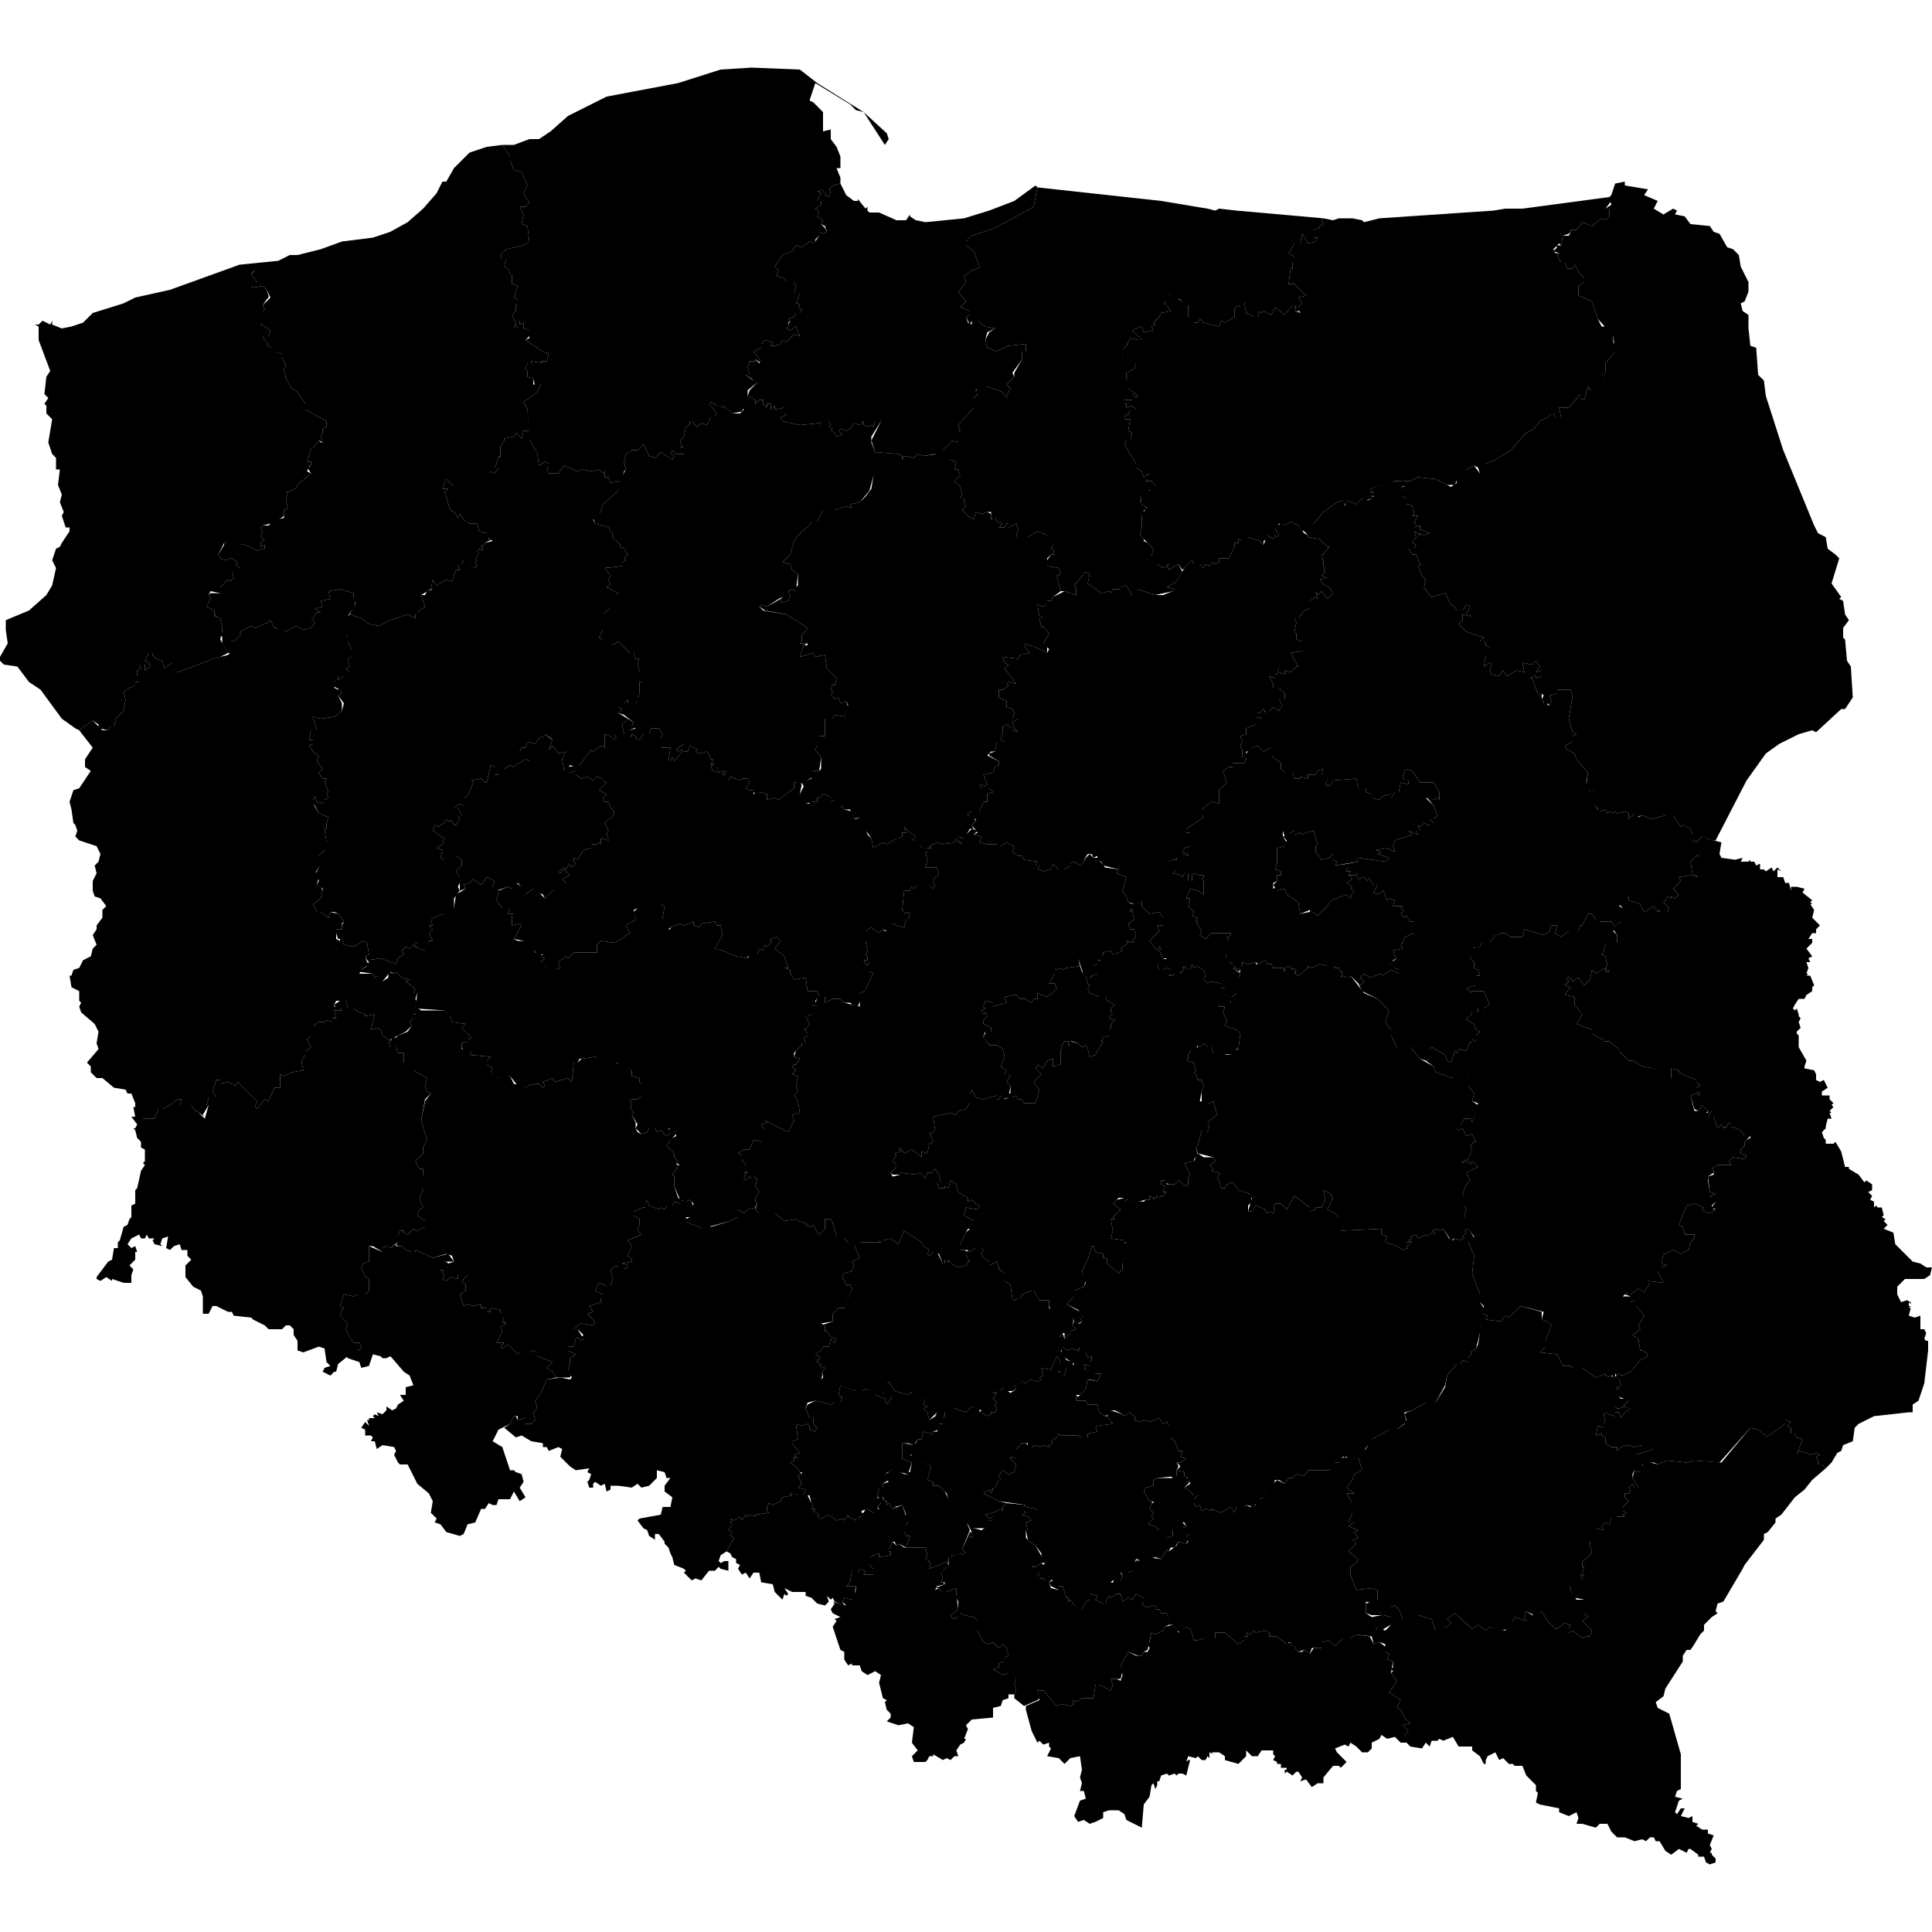 <?xml version="1.0" encoding="UTF-8"?>

<svg 
    fill="current"
    stroke="current"
    stroke-width="current"
    version="1.1"
    viewBox="0 0 1000 1000"
    width="1000"
    height="1000"
    xmlns="http://www.w3.org/2000/svg"
    xmlns:xlink="http://www.w3.org/1999/xlink">
<path d="M 152 691 l 0-3-2-2-2 0-2 2-7 0-2-2-6-3-1-1-9-1-1-2-2 0-6-3-2 0-2 4-3 0 0-9-1-3-4-2-4-5 0-6 3-3-2-2 0-3-3 0-1-3-3 1-2 2-2-1 1-6-3 1-1 3 1 1-4-1-1-2 1-1-3 0-1-2-1 2-2 0-1-2-4 2-2 3 2 2 2-1 1 3-1 0 0 4-3 3 2 2-1 3 0 4-4 0-6-2 0 1-3-2-3 2-2-1 0-1 6-8 2-1 1-6 2 0 0-3 1-1 2-7 2-1 1-3 1-1 0-6 2-1 0-7 1-1 2-9 2-3-1-1 1-1 0-6-2-1 0-3-2-2-1-4-1-1 5 0 0-5 6 0 2-5 2 0 4-2 4-3 2 0-1 3 1 0 5 0 2 3 1 0 4 4 2-7-1 0 1-4 4 0-2-3 2-6 2 0 0 2 4-1 4 2 1-2 10 10-1 3 1 1 4-5 2 1 3-7 3 0 0-7 2 1 4-2 6-1-1-5 2-3 0-2 3-2-2-4 2-2 1 0 0-5 3-2 3 0 1-1 3 1 0-2 2 0-1-4 4 0-1-1-2 0-1-2 3-2 3 0 1 4 3 0 3 2 3 1 0 1 5-1-2 8 3-1 2 1 1 3 3 2 1 4 3 0 1 3 3 0 0 5 5 0 0 4 7 4-1 4 1 3 2 1-3 3-2 11 3 10-2 4 0 3-4 4 2 4 2 0 0 3 1 1 0 3-2 0 0 3 1 1-2 4 2 5-2 1-1 3 4 3 0 3-4 2-2-1-3 3-2-1 0-1-2 0-1 3-1 0 1 3-3 2 0 1-3-1-2 1 0 2-5-3-2 0 0 8-3 1-1 2 2 5 2 1 0 6-2 2-4 0-2 1-5-1-2 6 2 1-1 1-1 3 4 4-1 3 2 4 2 3 3 0 1 2-1 2-6 1 0 2-5 4-1 4-1 0-2 2-4-2 1-2 3-1-2-2-1-7-3-1-8 3-3-1 0-5 z"></path>
<path d="M 187 739 l 2-3 2 2-1-3 1 0 0-1 3 0-1-1 1-1 2 1-1-2 3 1 2-2 0-2 3 2 2-1 1-2 3-2-2-3 3 0 0-4 4-1-2-5-3-2-6-7-1-1-2 1-2 0-1-1-4-1-2 6-4 1-1-3-6-2-1-2 1-2 6 0 1-2-1-2-3 0-2-3-2-4 1-3-4-4 1-3 1-1-2-1 2-6 5 1 2-1 4 0 2-2 0-6-2-1-2-5 1-2 3-1 0-8 7 3 0-2 2-1 3 1 0-1 2-1 0 1 3 0 2 2 3 1 2 0 0-1 9 4 8-2 3 4-5 0 0 5-2-1 2 3-1 2 2 1 2-2 4 1 0-2 2 0 3 0-3 3 2 2 0 3-3 2 2 6 2-1 3 1 4-1 0 2 3 0 0 2 1 0 1 0-1-1 2-1 4 1 0 1 1 1 0 2 1 1-1 1 1 1 0-1 1 1-3 2 1 2-3 6 4 0-2 2 1 1 3-2 5 5 1-1 5 0 2-1 2 1 0 2 8 3-3 3 3 2 2 3-5 1-3 7-3 4 1 4-2 2 1 4-2 2-3 0 0-3-4 1 0-2-2 0-2 4-6 3-3 6 5 3 4 12 2 0 1 1 3 1 1 4-2 3 3 5-3 2-3-5-2 4-6 0-1 3-2 0-2-1-2 3-2 0-3 7-4 1-2 5-2 1-7-2-3-4-3-1 1-2-3-3 1-6-2-4-6-5-5-10-2 0-2 0-1-1-2-4 1-2-1-2-6-1-3 2-1-4-2 0 1-2-1-1-3 0 0-3 z"></path>
<path d="M 257 695 l 3-6-1-2 3-2-1-1 0 1 0 0-1-1 1-1-1-1 0-2-1-1 0-1-4-1-2 1 1 1-1 0-1 0 0-2-3 0 0-2-4 1-3-1-2 1-2-6 3-2 0-3-2-2 3-3-3 0-2 0 0 2-4-1-2 2-2-1 1-2-2-3 2 1 0-5 1 0 1 1 3-1-1-3-3-1-7 2-9-4 0 1-2 0-3-1-2-2-2 0-1-1 1-1-1-2 0 0 0 0 0-1 0 0 1 0 1-3 2 0 0 1 2 1 3-3 2 1 4-2 0-3-4-3 1-3 2-1-2-5 2-4-1-1 0-3 2 0 0-3-1-1 0-3-2 0-2-4 4-4 0-3 2-4-3-10 2-10 3-4-2-1-1-3 1-4-7-4 0-4-5 0 0-5-3 0-1-3-3 0 0-3 1-2 2 0 1-1 5-2 2-3-1-2 2-2 0-2 1 0 2-2 13 0 0 3 3 0 1 3 7 1-2 2 1 1 4 4-1 1-1-1 0 2-3 1 0 3 5 1-1 2 11 1-2 2 0 2 3 2-1 2 2 1 2 2 2-1 4 0 2 4 5 1 1 1 1-1 4-1 2 0 2 2 1-1-1-2 5-2 1 2 7-2 2 2 1-10 2 0 2-2 7-1 14 4 5 3 0 3 4 1 0 2 1 1 0 6-2 2-3 0-1 1 1 2-1 1 2 3-1 1 2 4 0 3 1 2 2 1 3-1 1-2 3 0 1 2 2-1 3 3 2-1-1-2 1-1 3 2 0 1-2 2 0 1-1 0-2 3 4 4 0 2 2 2-1 1 1 2-3 4 1 1 0 5 2 6 3 2-2 1-3-1-1 2-3 0-1 2-2-1-1 1-5-2-1-3-1 2 0 2-1 0-5 2 0 2 3 2 0 3-1 3 2 2-7 3 2 3-2 5 2 2 0 1-5 1 3 1-1 2-1-1-3 0-1-1-3 2 1 5-1 4-2 0-1-1-3-1-2 4 4 2 0 2-1 0 0 2-6 2 2 3-3 1 3 3 1 2-1 1-6-1-2 1-2 2 2 0 3 5-1 1-2-2-1 1-1 4-3 0 0 2 4 2-3 2 0 3-1 3 2 2-1 2-7 0-2-3-3-2 3-3-8-3 0-2-2-1-2 1-5 0-1 1-5-5-3 2-1-1 2-2 z"></path>
<path d="M 414 333 l 4 0-2 1-2 6 7-2 1 2 5-1 1 7 5 5-1 4-1-1-1 3 1 1-1 2 1 0 1 2 2-1 1 3 3-1 1 3-2 5-5-1-1 2-4 0 0 9-3 0 0 5-1 0-1 2 3 4-1 7-3 0 0 3-5 3-2 1-2-1-1 0 0 3-8 6-2-1-4 1 0-3-4-1-2 1-1-1 0-1-2 0-2-1 2-3-1-2-3 0-1 1-5-2-1 2-1 0 0-5-1 2-1 0 1-2-3 1-1-3 0 3-2-1-1-2 2-2-2 1 1-3-1 0-2-4-4 1-2-1 1-1-4-2-1 3-2 0 0-4-4 3 1 1 2-1 0 1-4 5-1-2-1 2-1 0 1-7-5 0 0-5 1-2-2-3-4 0-1 3-3 0-2 3-2-1 0-1-2-1 0 1-1 0 0-3 3-1-2-1 1-2-5-4-3-1 2-2-2-1 0-2 3 0 2-2 0 2 4 0 1-1 0-2 1-2 0-6 1 0 0-5-1 0-1-5 1-2-2 0-1-3-2 0-6-6-3 2-5 0 0-3-2-1 2-4 2 0-1-9 3-2 0-7 3 0 1-1-6-3 2-1-1-3 1-2-3-4 9-1 0-2 2-1-1-1 2-2-2-3-1-1 0 1-1-1 0-1-4-4 0-2-1-1-1-2-7-2-1-3 4-3 1-4 8-7 1-6 3-5-1-4 1-4 3-2 3 0 3-3 3 6 3 1 3-3 6 4 1-2-2-1 1-2 2 2 4 0 0-4-2 1 1-1-1-3 2-2 1-5 2-1 0-2 1 0 3 3 2-2 3 1 2-4 2 0 0-1 1-1-3-4-1 0 1-2 3 2 2 0 1 1 1-1 1 2 1 0 2 2 4 0 2-2-1-1 3-6 4 2 0 2 2-2 2 0 0 2 2 2 0-2 2 0 0 3 2-2 0 2 5-1 0 3 1 1-3 1 1 2 9 2 10-1 0 1 1-2 4 0 1 2-1 1 2 1-1 1 2 1 1 2 3-1-2-2 1-1 3 1 2-1 2-3 3 1 2-2 0 2 2 1 2-1 1 1 1-3 3 0-5 8 0 3 2 5 0 9-3 11-5 6-5 1 1 2-3-1-6 2-6 0-3 6-3 0-1 2-4 3-4 5-2 7-4 4 4 1 1 3 3 2-1 9-2-1-2 1 1 2-1 3-4 1 1-3-2 1-6 4-3-1-1 1 2 2 12 2 11 7-3 4 0 3 z" class=""></path>
<path d="M 444 425 l 1-2-3 1-2-5-3 0-1-2-1 1-3 0 0-4-2 1 0-2-1-1-3-1-2 2-1 0 0 2-2 0-4 1-2 0-1-5 2-4-1-2 5-2 1-4 3 0 1-1 0-6-3-4 1-2 1 0 0-5 3 0 0-9 4 0 1-2 5 1 2-6-1-2-3 1-1-3-2 1-1-2-1 0 1-2-1-1 1-3 1 1 1-4-5-5-1-7-5 1-1-2-7 2 2-6 2 0 0-1-4 0 1-1 0-3 3-4-11-7-11-2-3-2 1-1 3 1 7-4 1-1-1 3 4-1 1-3-1-2 2-1 2 1 0-2 0 0 1-1 0-6-3-2-1-3-4-1 4-4 2-7 4-5 4-3 1-2 3 0 3-6 6 0 6-2 3 1-1-2 5-1 3-3 3-4 1-6 1-14 0 1 12 1 2 1 0 2 1-2 5 1 2-2 3 1 7-1 7 3 3 1-1 4 2 0 1 3-3 3 3 3 1 4-1 2 2 0 0 2 1 2-2 2 3 3 3 2 1-4 3 1 3-1 2 1 0 3 1-1 1 0 1 2 3 1-2 2 3 0 1-2 1 0 0 2 4-2 1 3-1 4 6 0 5-3 5 2 0 5 3 0-1 2 2 1-1 1 1 1-2 0-2 2 0 4 6 1 1 3-2 1 2 8-4 3-1 2-2 0 0 2-2 1-3-1 1 6 2 1-2 0 1 5 1-1 3 4-3 5 2 1 0 4-6-3-6-2 0 1 3 4-5 1-1 2-8-1 1 3 2 1-2 2 6 8-4-1-1 1 1 1-3 2-2 0 0 4 4 2 0 3 3 1 1 2-1 3 3 0-3 2 1 3 2 2-3-1 0-1-3-2-2 1 0 3-1 4 2 1-4 0-1 5-2 0-2 2 6 3 0 2-2 1-1 3-5 1 2 5-1 1-2-1 0 0-1 0 1 2 4 0 2 2-3 1 0 4-2 0-2 5-4 0-2 1 0 1 3 1 1 2-2 2 1 2-2 0-3 5-3-1 0 2 2 2-2-1-1-2-1 2-3 1 0-1-3 1-3-1-4 2 1 1-3 0-3-1 0-2-3-1-1-1 2 0-1-2-2-1-3-3 1 3-2 0 0 2-2 1-1 0-5 3-2-1-5 3-1-5-4-6-3 0 z" class=""></path>
<path d="M 797 700 l 3-3 0-3 3-8-2-2-3-1 1-4-12-3-6 6-2-1-2 3-8-1 1-2-2-1 0-4-2-2 0-4-4-11 1-9-3-7 3-3-4-5-1-6 1-3-1-2 0-5-1-1 2-5 2-2-2-4 6-3-3-3-1 2-1-2-3 1 0-1 3-1 2-5-1-2 2-2 1 0-2-4-3 1-2-4-2 1-1-1 0-2 2 0 2-3 3 0 1 2 3-10-3-1 1-4-3-4 0-4-5-1-3 1-9-3-1-3-4-3 2-1 0-5 1-1 7 4 0 0 1 3 2 1 2-6 1 1 1-2 4 1 2-5 1 1 0-2 2 1 0-3 2-2-2-1-1-3-4-2 1-2 1 0 1-2 3 0 0-2 3 0 3-2-3-7-6 0-1 1 0-1-2-1 1-1 4-1 0-5 2 0-1-3-2-1 0-3-2-2 1-5 4-1 1-2 4 0 3-4 1 0 2-1 2 0 3 2 3 0 3 0 1-4 10 3 3-2 1-3 3 0-1 4 3 2 4-3 5 0 1-3 1 0 3-6 2 0 2 3 2 0 0 1 6 0 2 3-1 2 2 2 0 4-1 0-5 1-1 4-1 1 2 1 1 5-1 1 2 2-2 0 0-2-5 3-2-2-1 5-3 3-3-4-3 2-1-2-1 1 0-2-1 2 1 1-2 2 3 1-1 1-2 3 5 1 0 4 4 5-3 5 8 3 0 2 3 2 3 1 0 1 3 0 0 0 5 4 0 1 5 5 2 0 5 3 6 1 0 7 6 0 0-2 3 0 0-5 4 1 0 1 4 2 5 2 0 1 2 2-2 1 0 2 2 1-1 1-1-1-3 1 2 8 2 0 2-3 3 3-1 1 1 0 1-2 1 1-2 3 3 0 2 6 2-2 1 2 1-1 0 1 2-3 1 1 0 1 5 2 2 3 3 0-3 3 0 2-2 2 0 2 3 1-1 2-6-1-2 2 1 2-7 0-3 2 1 1 0 1-3 2 0 2 1 6 3 1-3 1 1 1 0 2 2 0-2 2 1 2 1 0-3 2-3-1-1-1 1-1-5-2-4 1-4 10 2 1 1 4 5 0 0 2-2 2-1 4-4 2-4-2-4 2-1 0-1 5 3 1-3 1 0 2-2 0 3 6-8-1 1 1-3 5-3-2-4 3-1 0-1-1-2 2 4 0 0 3 2-1 0 3 1 0 4 5-3 5 1 2-4 3 3 2 1 6 1 0 2 1 1 2-4 2-5 6-4 2-4-1 0 2-1 0 0-1-1 0 0 1-1 0 1 0-3-1 0-1-5 2-7-5-5 0-1-1-4 0-3-6 z"></path>
<path d="M 988 731 l-18 2-8 4-2 2-1 7-5 2-1 3-2 1-3 5-3 3-2-2-2 0 0-2-1-2 2-1-2-1-3 1-2-1-4-1-1 2 3-8-3-1-1-2-2 0 0-3-2-1 2-2-3-1 0 2-10 7 0-1-4-3-4-1-16 18-13-1-4 1-10-1-5 2-2-1-5 0-3-1-1-3 9-3 0-2-6 0-4 1-3-1-4 1-2 2 0-2-3 0-3-2 0-3-2-1 0-1-3 1 1-5 3 1 0-2 1-1-1-4 2-1 0 1 4 1 0-2 2 0 1 3 2-3 1 1-1-1 3-2 0-1-2 0-4 1 0 0-1 0-1-1 4 0 3-3-5-2 0-4-2 0 1 0 0-1 2-1-1-3-2-3 4 1 4-2 5-6 4-2-1-2-2-1-1 0-1-6-3-2 4-3-1-2 3-5-4-5-1 0 0-3-2 1 0-3-3-1 1-1 1 1 1 0 4-3 3 2 3-5-1 0 0-1 8 1-3-6 2 0 0-2 3-1-3-1 1-5 1 0 4-2 4 2 4-2 1-4 2-2 0-2-5 0-1-4-2-1 4-10 4-1 5 2-1 1 1 1 3 1 3-2-2-1 2-3-2 0 0-2-1-1 3-1-3-1-1-8 3-1 0-2-1-1 3-2 7 0-1-2 2-2 6 1 1-2-3-1 0-2 2-2 0-2 1-1 2-1 0-1 0 0 0 0-3 0-2-3-5-2 0-1-1-1-2 3 0-1-1 1-1-2-2 2-2-6-3 0 2-3-1 0 0-1 0 1-2 1 1-1-3-3-2 3-2-1-2-7 3-1 1 1 1-1-2-1 0-2 2-1-2-2 0-1-5-2-4-2 0-1-4-1 0 5-3 0 0 2-6 0 0-7-6-1-5-3-2 0-5-5 0-1-5-4 0 0-3 0 0-1-3-1-3-2 0-2-8-3 3-5-4-5 0-4-5-1 2-3 1-1-3-1 2-2-1-1 1-2 0 2 1-1 1 2 3-2 3 4 3-3 1-5 2 2 5-3 0 2 2 0-2-2 1-1-1-5-2-1 1-1 1-4 2-1 4 0 0-4-2-3 2-3 2-1 1-4 0-3-2-2 5-4 0 2 6 2 2 4 5-3 2 3 1-1 0 1 4 0 1-2-3-3 1-1 1-2 2 1 0-1 2 1 2-2-3-3 4-4-1-2 6-1 4 1-3-2-1-6 3-3 1 0 4-9 8 2-1 6 1 2 7 1 4-1-1 2 4 0 1-1 0 1 2 0 1 2 2-1 0 3 2 0 1 1 3-2 1 2 2-2 1 1 1 1-2-1 0 4 3 0 1 3 2 0 1 4 0-2 3 0 4 1-1 2 5 4-1 1 1 1-1 0 2 3-1 4 4 4-2 2 0 2-2 0-2 3 2 0 0 2-3 3 3 4-2 1 1 2-2 0 1 3-1 3 1 0-1 1 2 0 2 5-1 1 0 2-3 2-1 2-3 0-2 3-1 2 1 1 1-1 1 3 0 0 0 1 1 1-1 2 1 3-2 2 0 1 1 1 0 1 0 5 4 7-1 3 0 1 5 1 1 2 0 3 2 1 2-1 1 2 1 2-3 2 0 2 4 0 0 2 2 2-1 1 1 1-2 2 1 1-1 0 1 3-2 0-1 4 0 1-2 2 1 3 1 1 0 2 4 0 1-1 3 5 2 8 2 0 0 1 5 3 3 4 1-1 3 2 0 3-2 1 2 2-1 2 2 1 0 3 1-1 1 1 2 0 1 4-1 1 2 1-1 1 2 2-2 2 5 2 1 6 9 9 4 1 3 2 3 0-1 4-3 2-10 0-4 4 0 4 1 2 1 2 3-1 2 1 0 1-1-1 0 2 1 0-1 1 1 0-1 4 3 1 3-1 0 7 2 0 1 2-1 3 1 1 1 0 0 5-2 17-3 9-3 2 0 4 z"></path>
<path d="M 174 482 l 0 4 2 1 0-1 1 0 1 3 5 1 5-3 2 1 1 6-2 1 1 3 1 1-4 3-1 2 7 0 1 2 2-1 0 3 2 0 3-2 0-3 3 1 1-1 3 3 4 1-2 1 5 4-1 2 2 0-1 3 1 2-1 2 3 2-3 2-1 0 0 2-2 2 1 2-3 3-8 4 0 4-1-4-3-2-1-3-2-1-3 1 2-8-5 1 0-1-3-1-3-2-3 0-1-4-5 0-1 2 0 1 3 1 1 1-4 0 1 4-2 0 0 2-3-1-1 1-3 0-3 2 0 5-1 0-2 2 2 4-3 2 0 2-2 3 1 5-6 1-4 2-2-1 0 7-3 0-3 7-2-1-4 5-1-1 1-3-10-10-1 2-4-2-4 1 0-2-2 0-2 6 2 3-4 0-1 4 1 0-3 5 1 1-3-2-1-1-1 0-2-3-6 0 1-3-2 0-4 3-4 2-2 0-2 5-6 0 0 5-4 0 1-2-3-4 2 0-1-5 1 0 0-2-2-5-2 0-1-2-6-1-6-5-3 0-3-3 0-3-2-2 6-7-1-3 1-6-2-4-7-6-1-3 1-2-1-1 0-5-4-2-1-6 1 0 1-3 3-1 2-4 4-2 1-4 2-2-2-5 2-3 0-2 3-4 0-4 2-2-3-4-3-1-1-3 0-5 2-4-1-4 2-2 1-4-2-4-9-3-2-2 1-3-1-3-1-1-1-7-1-4 2-6 3-1 6-9-3-2 0-4 4-6-7-9 7-5 5 5 3 0 1-2 2 0 1-4 4-4 1-6-1-4 3-2 3-1 0-2 2 0 0-3-1 0 0-3 2-1-1-2 3 0 0 3 3-2-1-2-2-1 2-4 2 0 0 1 0 0 2 2 3 1 1 4 4-3 3 5 21-8 1 1 0-1 4-1 1-1-1 0-3-5 0-4 6 3 4-4-1-1 6-3 2 1 7-3 1-1 2 4 1 0 1 1 3 0 1 1 5-3 4 2 4-1 2-3-2-2 1 0 2-3 2 0-3-2 4-1-1-3 5-1-1-4 6-1 7 2 0 0 0 2 1 2-1 5-1 0-2 3 0 10-1 1 1 0 0 2 2 4 0 4-2 1 1 4-2 1 2 2-1 0 0 1-2-1 0 2-3 2 0-2-2 3 0 3 2 1 1-1 0 0 0 1 1 2-2 1 2 4 0 4-4 3-7 1-4-1 2 7-3 0-1 5 2 0 0 2-2 1 3 4 2 1-1 3 3 4-2 2 2 3 2 0-1 2 2 5-1 0 1 3-2 1 0 2-2-1 0 1-2-1-1-3-1 2-1 0 4 7 5 2-1 3 0 3-1 0 1 7-1 0 0 4-3 3 0 6-2 3 1-1 1 3-1 4 2 1 1 2-1 4-4 3 2 4 2 0 4 3 1-3 4 1 3 4-1 1 0 3-3 0 z"></path>
<path d="M 518 552 l 2-5-1-4-3-2-4 0-2-3 0-2-1 1 0-1 1-1 0-1 3 0 0-2-4-2 0-2 2-2-1-2-1 1-1-2 2-1-1-1 1-3 4 1 0 2 7-2-1-3 5-1 1 0 2 2 3 0 1 1 2 1 1-2 2 0 0-3 5 2 5-4-1-3-3 0 3-5 0-3 1 1 1-1 2 1 2-1 7-1 1 3 2 2 1 4 1 1-1 2 1 2 5 2 3 0 1 2 4 2-2 2 0 2 1 0 0 1-1 0-1 2 3 1-2 2 0 2-1 1 0 3-3 1-1 2 1 0-4 7-3 1-1-4-1-2-2 1-2-2-3-1-1 0 0 2-1 0 0-2-2 0-2 3 1 0-1 2 0 7-4 1 0-4-3 1-2 4-3-2-1 2 3 3-4 4 3 4-2 7-6 0-1-2-2 0-1-2-2 1 0-2-1 0 0-4-2-2 2-3-1-1-2 0 1-2 z"></path>
<path d="M 496 646 l 4-8 2-2 2 0 0-4-5-3 1-4 6 1 1-2-2-1-3-3 1 1-2 1 0-2-5-3-1-4-3-2-1 4-2-1 0 0 0 1-3 0-1-3 2 0-1-4-2-3-2 2-2 0-1 3-3-3-2 1-8-1 0 1-4 0-1-1 3-3 0-1-2-2 2-3-1-1 3-1 1 0-2-1 1-1 2 3 4-2 5 4 0-3 3 1 1-5 2-1-2-5 1 1 2-2-1-7 9-2 3 1 1-2 4-1 2-3 0-5 1-2 2 4 4 1 7-2 0 2 1 0 1-2 2 2 2-1 0-2 2 0 0 2 2-1 1 2 2 0 1 2 6 0 2-7-3-4 4-4-3-3 1-2 3 2 2-4 3-1 0 4 4-1 0-7 1-2-1 0 2-3 2 0 0 2 1 0 0-2 4 1 2 2 2-1 1 2 1 4 3-1 4-7-1 0 1-2 3-1 0-3 1-1 0-2 2-2-3-1 1-2 1 0 0-1-1 0 0-2 2-2-4-2-1-2-3 0-5-2-1-2 1-2-1-1-1-4 3 1 0-1 3-1 0-2-2 0 0-2 2-1 0-2 2 0 0-2 1-1 0-1 4-1 1 2 1 0 4-2-1-1 4-3-1-1 4 1-1-1 2-2-1-4-2 0-1-3 3-2-1-5-1 1 0-1 1-1 0-2 5-1 0 2 4 4 5-1 2 3 0 4-3 0 1 3-5 5 3 4 1 1 1-2 1 1-1 1 2 4 2 1-5 2 1 3 2 0 2-1 2 1 0 2-1 1 2 0 1-1 3 0 0-1 1 0 1-2-1 0 1-1 2 2 1 0 1-3 1 2 1-1 4 2 1 3-1 2 2 2 1-1 6 1 0 2 2 1 0 3 2 0-1 3 2 0 0 1-1 1-5 0 0 1 3 0-1 3 2 4-1 0 1 0-1 3 6 2 2 2-1 8-1 0-2 3-10-1-1-3-2 0-2-2-2 2-1-1-1 2-3 1-1 2 0 2-1 1 0 0 0 0 4 1 1 4-1 1 1 1 1 3 2 0 1 3-1 3-1 5 5 1 2-1 2 7-5 4 1 2-1 3-3 0 0-1-2 8-1 1 1 4-2 2 0 1-5 1 3 6-1 2 0 3-1 1-4-3-2 2-3 0-2-1 0-1-2 0 0 2 2 1-1 3 2 0-2 2-1 0-1 1-1 0 0-1-1 1-1 1 0-1-2-1 0 2-2 0-4 1-6-1-1 1 0-2-3 0-3 3 4 3-4 4 1 1-2 0 1 6-1 4 7 1 0 1 1 0-1 1 0 7-1 3 0 3-2 2-6-5 0-2-1-1-1 0 0-2-4-1-1-3-1 0-2 7-3 6 2 5-1 3-5 2 0 3-4 4 0 2-2 1-6 0-1-2 0-3-5 0-3-5-1 0-5 2-1 2-1 0-2 1-1-1-1-7-3-2 0-4-3-2 0-1-1-3-4 2 0-2-3-2-1-2 1-2-1-1-3 0-3 2-1-1-4 0 z"></path>
<path d="M 462 609 l 4-1 0-1 8 1 2-1 3 3 1-3 2 0 2-2 2 3 1 4-2 0 1 3 3 0 0-1 0 0 2 1 1-4 3 2 1 4 5 3 0 2 2-1-1-1 3 3 2 1-1 2-6-1-1 4 5 3 0 4-3 0-4 8 0 3 2 0 2 1-1 2 2 3-1 0-1 2-4 1-4-2 0-1-2 0 1-1-2 0 0 2-1 0-2-5-3-1-2 2-1-1 1-2-3-2-1-2-9-6-3 7-4-3-4 1 0 0-2 0 1 1-10 0-5 2-4-4-4-1-2-7-1-2-3 0 0 5-3 3-1-1-2-4-1 1-3-1 0-1-4-1-1-1-6 1-5-4-8 0-2-2 1-4-1 0 0-2 2-3-2-3 1-4-2-1 0 1-1 0-1-1-2 2-1-1 1-2-1-1 2 0-1-1 0-3-2-3 0-2-2-1 3-2 3 0 2-5 4 1 2-6-2-3 3-1-1-1 12 6 3-6-1-3 4-1-1-6-2-3 2-2-1-3 1-5-3-1 2-2-2-2 1-1 1 0 2-3-3-1 1-3 3-3 0-1 2 0-1-3 2-1 0-1-2-3 1 1 2-3-2-4 1 0 0-2 0 2 2-1 0-5 3 1-1-1 1-4 4 0 0 3 4-2 4 0 2 2 8 2 0-7 3-1 0-1 4-8-2-1 0-5-1 2-2-3 2 0 0-2-1-1 1-2-1-5 0-5 3-2 4 3 2-2 1 1 1 0 1-3 2-1 2 1 4 1 1-4 1 0 1-3-1-1-1 1-2-2 1-10 3 0 1-2 1 1 2-2 3 0 3 0 2 2 1-1-1-3 1-2 2-1-1-4-6 0 1-4-1-4 1 0 0-2 2 0-1-1 4-2 3 1 3-1 0 1 3-1 1-2 1 2 2 1-2-2 0-2 3 1 0-1 4-4 3 1-2 2 4 1-1 3 4 1 5 0 0 1 2 0 3-2 4 2-1 3 3 2 2 0 1 2 7 1-1 2 2 0-1 2 3 1 4-1 1-3 3 3 3 0 3-2 0-1 2-1 3 2 3-3-1 0 3-3 2 2 2 0 4 5 7 1-1 2 5 2-2 7 2 3 1 3 2 1 0 2-1 1 0 1 1-1 1 5-3 2 1 3 2 0 1 4-2 2 1 1-4-1 1 1-4 3 1 1-4 2-1 0-1-2-4 1 0 1-1 1 0 2-2 0 0 2-2 1 0 2 2 0 0 2-3 1 0 1-4-1-3-9 1 4-7 1-2 1-2-1-1 1-1-1 0 3-3 5 3 0 1 3-5 4-5-2 0 3-2 0-1 2-2-1-1-1-3 0-2-2-1 0-5 1 1 3-7 2 0-2-4-1-1 3 1 1-2 1 1 2 1-1 1 2-2 2 0 2 4 2 0 2-3 0-1 2 0 1 1-1 0 2 2 3 4 0 3 2 1 4-2 5 3 2-1 2 2 0 1 1-2 3 2 2-1 6-3 1-1-2-1 2-1 0 0-2-7 2-4-1-2-4-1 2 0 5-2 3-4 1-1 2-3-1-9 2 1 7-2 2-1-1 2 5-2 1-1 5-3-1 0 3-5-4-4 2-2-3-1 1 2 1-1 0-3 1 1 1-2 3 2 2 0 1-3 3 z" class=""></path>
<path d="M 514 864 l 3-1 0-2 3-1 0-2 2-1-1-4-2-2-2 2-3-3-2 1-3-1-3-6 0-5-2-2-5-1 0 0-2-1-1 2-3 1-1-2 4-3 0-4-1-2 0-5-5 2-3 0-1-2-2 0 5-2 0-1-2 0 1-2 0 0-1-3 1 0 0-1 2-2 0-2 1 1 0-4 1 0 1-1 5-1 0 1 1-1 1 0-2-2 4-9 1 0-1 3 2-1 0-4 4 1 3-2 1 0 0-3 1 0 1-2-2 1-2-2 4-1 4-2 1 1 0-2 2-2 10 1-1 1 1 0 5 1 1 1-7 0 1 1-2 1 3 1 2 2-3 1 1 4-1 0 0 1 0 3 2 2 3 2 5 9-2 0-3 2-2 0 0 1 2 4 1 0 1-2 0 1 0 2 2 0 1 1 1-2 3 1-2 2 1 3 4 1 0-2 2 0 2 6 1 0 0 2 1-1 2 3 3 1 1 0 0 1 2-4 2-1 0-3 4 1-1 2 4 2 1 0 2-4 1 1 3-2 2 0 1 4 3-2 2 1 2-3 4 2 0 2-1 1 2 2 4-1 2 1-1 0 0 1 2 0 1 2 3 0 1 4 0 2-2 1-1 2 0 0-4 2-2-1-2 9-2 1-1 2-2 0-5-2-4 7 1 3-1 4-5 0 1 3-1 3-6-3-2 0-1 7-6 0-3 2-1-1-1 1 1 1-2 1-5-1-2 1-7-8-3 0 1 4-1 1-7 3-5-4 0-2 1-2-1-3 1-3-2-2-2-1-3 1 z"></path>
<path d="M 600 794 l 4 2 3-1 0-3 1 0 0-4 3 0 1 0 2 2-2 1 1 3 3 0-2 1 1 2-1 2-4-1-2 3-2 0-1 2-1-1-3 5-3-1-8 2-1-1-1 0-2 6-2 1-4 0 1 2-1 2-4 0-1 1 3 1 0 2 2 0 0 3-2 0-3 2-1-1-2 4-1 0-4-2 1-2-4-1 0 3-2 1-2 4-4-2-2-3-1 1 0-2-1 0-2-6-2 0 0 2-2-1-2-1-1-2 2-1-2-1 0-1-2 2-1-1-2 0 0-3-1 2-1 0-2-2 0-3 2 0 3-2 1 1 1-1-2-3 0-2-3-4-3-2-1-1-1-5 1 0-1-4 3-1-2-2-3-1 2-1-1-1 7 0-1-1-5-1-1 0 1-1-14-2-8-4 3-2 1 2 1-2-1 0 2-1 1-2 1-2 1 0-1-2 2-3 3 2 3-1 1-4-3-3 0-1 3 1 0-5 3-3 2 0 1 1 3 0-1 1 3-1 1 1 2-1 3 1 0-1 2-1-1-1 3-2 1-2 1 1 9 0 2 1 3 0 0-2 5-1-1-2 1-1 8-1-3-4 2-3 6 2 0 1 3-1 0-1 2 1 2 2-1 1 3 1 2-1 3 1 5-2 2 3 2-1 1 2 1 0 0 6 2 2 2 5 2 0-1 3 3 1-3 2-2 0 1 2-1 2 0 3-10 1-2 1 0 3-4 1-1 2 3 5 2 0-1 1-1 3 2 2-1 2 1 1-3 3 4 1 2 2 z"></path>
<path d="M 556 940 l 3-8 3-1-1-4-2 0 1-4-1-3 1-4-1-7-5 1-3 3-3-3-6-1 2-4-1-1 0-2-3 1-2-2-1 1-3-6-3-11 0-2 7-3-1-5 3 0 7 8 2-1 5 1 2-1-1-1 1-1 1 1 3-2 6 0 1-7 2 0 6 3 1-3-1-3 3 0 2 1 1-3-1-5 4-7 4 2 3 0 1-2 2 0 1-2-1-2 1-1 1-5 2 1 4-2 0 0 1-2 4-1 3 4 3-2-1-1 1 0 3 1 2 6 2 0 3-1 3 0 1 0 2 0 0 0 0 0 0-3 5 0 7 6 3-2 0-2 2 0-1-2 2 1 2-2 1 1 5-1 2 1 0 2 4 0 5 4 2-1 1 2 1 0 1 2 0 0 2 2-1-1 2 0 1-1 3 2 2-3 2 0 2 0 0-3 4-1 3 3 4-4 4 0 3-2 7 1 2 4 3-1 4 3-1 2 2 1-1 3 3 1-1 6 3 4-4 6 6 4-2 4 2 1 2 4 1 1 2 2-4 1 3 3-2 2 1 4-3 0-3-3-4 1-3-2-1 2-4 2 0 3-2 2-3 0-3-3-3-2-1 2-2-1-5 2 1 2 5 5-1 1-2 2-1-1-3 0-5 6 0 3-3 0-3 2-3-4-3 1 1-2-2-3-1 0-2 2-3-2-1 1 0-2 1 0 0-1-3 0 0-2-2 0 0-1-2-1 1-2-1-1 0-2-6 0-2 3-3 0-3-3 0 3-4 4-7-2 0-2-3-2-4 0 1 1-2-1 0 3-1-1-1 2-2 0-2-2-1 1-4-1-1 3 1-1 1 0 0 0-2 8-2-1-2 0-1 1-1-1-3 1-1-1-3 1-1 3-1 0 0 2-1 2-1-3-1 1-1 6-3 4-1 12-8-4-1-3-3-2-5 0-3 1 0 3-4 2-3 1-3-2-3 1 z"></path>
<path d="M 604 835 l-3 0-1-2-2 0 0-1 1 0-2-1-4 1-2-2 1-1 0-2-4-2-2 3-2-1-3 2-1-4 0-3-2 0 0-2-2 0 0-1 1-2 1 1 2 0 1-2-1-3 4 1 2-1 0-3 3-3 0 1 5-2 7 1 3-5 1 1 4-3 1-2 4 1 1-1-1-3 2-1-3 0-1-1 0-2 2-1-1-2-5 0 0 4-1 0 0 3-3 1-4-1 0-3-2-2-4-1 3-3-1-1 1-2-2-2 1-3 1 0 0-1-2 0-3-5 1-2 4-1 0-3 2-1 8 0-1-1 3 0 0-3 4 1 0 2 2 1-1 0 0 2 2 0-3 3 2 1 3 3 2 0-2 2 0 2 1 2 2-1 1 3 2-1 2 1 0-1 2 1-1-1 5 2 5-3 2 3 1-3 4 0 0 0 1-1 2 1 3-1 0 1 0-1-1-1 3 0 0-2 2-1 0-3 4-3 3-3 4 2 2-3 2 0 2-2 4 1 2-3 11 0 2-4 3 0 1-2 2-1 2 1 2 3 1-3 2-1 2 7-4 2-1 3-3 4 4 3-4 0 3 5 0 5-2 5 3 0-3 2 5 2-2 1 2 3-3 1 2 2-2 2-2 2 5 4-1 2-3 2 0 4 3 8 8-1 3 1 0 5-2 2-4-1 0 6 3 2 5-1 4 3 1 2-2 1-3 2-2-2-1 2-2 0 0 3-8-1-3 2-4 0-4 4-3-3-4 1 0 3-2 0-2 0-1 0-1 3-3-2-3 1-1-1 0 0-1-2-1 0-1-2-1 0 0 1-1 0-5-4-4 0 0-2-2-1-5 1-1-1-2 2-2-1 1 2-2 0 0 2-3 2-7-6-5 0 0 3-6 0-3 1-2 0-2-6-3-1 0 1-2 2-2-1-2-3-2 0 z"></path>
<path d="M 595 487 l 5-5-1-3 3 0 0-4-2-3-5 1-4-4 0-2-4 1-3-1-1-3-2-3 2-7-5-2 1-2-8-2-1-2-2-1 0-2-2 1-1-2-2 0-2 3 1 0-3 3-3-2-2 1 0 1-3 2-3 0-3-3-1 3-4 1-3-1 1-2-2 0 1-2-7-1-1-2-2 0-3-2 1-3-4-2-3 2-2 0 0-1-5 0-4-1 1-3-4-1 2-1-3-4 2-2 0-1-4-2 0-1 2-1 4 0 2-5 2 0 0-4 3-1-2-2-4 0-1-2 1 0 0 0 2 1 1-1-2-5 5-1 1-3 2-1 0-2-5-3 0-1 3-1 1-5 4 0-2-1 1-4 0-3 2-1 3 2 0 1 3 1-2-2-1-3 3-2-3 0 1-3-1-2-3-1 0-3-4-2 0-4 2 0 3-2-1-1 1-1 4 1-6-8 2-2-2-1-1-3 8 1 1-2 5-1-3-4 0-1 6 2 6 3 1-2-3-3 3-5-3-4-1 1-1-5 2 0-2-1-1-6 3 1 2-1 0-2 2 0 1-2 2-1 4-2 6 2 0-4-1-1 6-7 2 1-1 5 7 5 4-1 1 1 1-2 4 0 0-1 3-1 3 5 3-3 9 3 4 0 5-2 1-1-4-1 5-3 4-7 4-4 1 2 3 0 2 2 1-2 2 1 2-2 1 1 2-1 0-2 5 0 3-6 0-2 2 0 0-2 2 1 1 0 0-2 2 0 6 2 2 2 2-5 3 2 1-2 1 1 1-1-2-3 1-2 2-1 2 1 3-2 4 2 3 4 2 1 0 1 6 1 4 4 1 0-3 4-1 0 0 1 1 1-1 1 1 0 0 3 1 1-1 1 1 1-2 2 3 1-4 1 2 2-1 0 4 2 2 3-3 3-3-4-2 2-1-2 1 4-1-1-3 2 0 4-3 1-3 4-2 0 1 2-1 5 1 1 0 3 3 1 0 5-6 1 4 7-1 0-3 3-3-1 0 2-3-1 0-2-1 3-1 0 0 2-3-1 2 4 0 2 3 0 3 3 0 3-3 0 2 4-1 0-1 2-3-2-2 2-2 0 0 1-1-2-2 2-1 0 2 3-3-1 0 4-5 2 0 3-3 1 1 3-1 2 1 2 0 4 1-1 1 2-1 2-6 0 0 2-2 0-3 2 2 6-4 4 0 7-4-1-5 4 0 3 1 1-9 6 0 2 2 0 0 7-3 1-1 2 3 1 0 1-3-1 0 2-3 0 0 1-2 0-2 1 3 0 0 4 1 0-2 2 4 1 1 1 1-2 2 0 0 4 2 0 0-3 1-1 3 1 2 0 0 1-1 1 1 1 0 7-3-2-4-1 0 0-2 5 2 0-1 4 3 3-1 2 3 1-1 1 1 1-1 0 3 5-1 2 3 2 3-3 10 0 0 1-1 1-1 0 1 2 0 6 0 1-1 0-1 2 2 0 0 2 2 1 0 2 4 3-1 2-1 0 0 8-2 2-4-1 0-3-2-1 0-2-6-1-1 1-2-2 1-2-1-3-4-2-1 1-1-2-1 3-1 0-2-2-1 1 1 0-1 2-1 0 0 1-3 0-1 1-2 0 1-1 0-2-2-1-2 1-2 0-1-3 5-3-2 0-2-4 1-1-1-1-1 2-1-1 z" class=""></path>
<path d="M 761 606 l-2 1 2 4-2 2-2 5 1 1 0 5 1 2-1 3 2 7-2 1 1 1-2 2 1 1-3 1-2-1-2 1-4-6-2 1-1-1-3 1 2 1-1 1-1-1-2 2-1-1-4 2-1-2-3 1 1 1-2 1 2 1-3 0 0 1 2 0-2 1 1 1-3 1-3-2-6-2 1-3-3-1 0-3-21 1 0-7 1 0-2 0-2-2-4-2 3-6-1-1 0-1-4-2 1 5-2 4-3 0 0 1-3 1 0-2-8-6-4 7-3-3-3 0-1 2 1 1-1 2-2-1-1 1-1-1 0-1-5-2-2 3-2 0 2-7-1 0 0-2-6-2-3-4-3 1-1 2-2 0-1-4-1-1 1-2 0-1-4-1 1-1-1-1-1-1 2-1 1-1-1-2-8-2-1-3 1-1 2-8 0 1 3 0 1-3-1-2 5-4-2-7-2 1-4 0 0-6 1-3-1-3-2 0-1-3-1-1 1-1-1-4-4-1 1-1 0-2 1-2 4-2 0-1 1 1 2-2 2 2 2 0 1 3 1-1 6 2 3 0 0-2 3-1 1-8-2-2-6-2 1-3-1 0 1 0-2-4 1-3-3 0 0-1 6-1 0-1-2 0 0-2 1-1 2 1 2-2 0-8 1 0 1-2-1-1 1 0 0-1-3-1 0-1 4 0 0-2 3 1 4-1 0 1 1 0 4-2 1 2 2 0 1 2 5 0 1 2 0-2 2-1 2 2 0-1 2 1-1 1 1 0-1 1 2 1 5-4 0-1 2 1 4-2 4 1 3 0 1 1 2 0 1 2 1 0-1 3 1-1 2 1 1 1-1-1 1 0 1-1 7 9 7 3 6 6-2 6 3 4 0 3 3 6 7 0 5 6 7 4 1 3 9 3 3-2 5 2 0 4 3 4-1 4 3 2-3 9-1-2-3 0-2 3-2 0 0 2 1 1 2-1 2 4 3-1 2 4-1 0-2 2 1 2-2 5-3 1 0 1 3-1 1 2 1-2 3 3 z"></path>
<path d="M 703 509 l 1 1 2-2-2-2 2-2 3 2 6-2 1 1 1-1 3-2 4 2 0-2-2-1 0-1-1 0-2-1 0 0 4-3-1-1-1-3 5-1-1-2 1-1 1-3 5-2 0-6-2 0-2-3-1 1-2-2 1-1 1 0-2-2 1-1-5 0 1-3-3-1-1 1-2-5-3 2-2-1 2-4-2 0-3-4 0 2-2-2-3 1-1-3 0 1-4 0 1-2-2 0 0-1 1-1 0-2 5-1-1-2 1 0 14 2 2-2-6-2 2-1-3-1 6-1 4 2-1-3 1-3 9-3-1-1 0 0-1-1 0 0 5 2-1-2 2 0-1-3 1 1 2-2 2 1 1 0-1-2 1-1 2 2 0-2 2-2-2-5-4-5 4 2 2-1 1 1 0-4-3-5-7 0-4-6-3-1-1 1-1 3 1 2 2 0 0 2-4-1-1 5-2 0-2 3 0-2-4 1-2 2-4-1 0-2-3-1 0-2-4 0-1-5-12 1-2 3-2-1 1-2-1 0-2 0 0-3 1-3-3 1-1 2-4 0 0 2-4-1 0 1-3 0-1-3-4 0-2-2 0-3-5-4 0-4-4 2-3-3-3 1-1 2-2 0 0 2-2 1 0-4-1-2 1-2-1-3 3-1 0-3 5-2 0-4 3 1-2-2 0-1 1 0 2-2 1 2 0-1 2 0 2-2 3 2 1-2 1 0-2-4 3 0 0-3-3-3-3 0 0-2-2-4 3 1 0-2 1 0 1-3 0 2 3 1 0-2 3 1 3-3 1 0-4-7 6-1 0-5-3-1 0-3-1-1 1-5-1-2 2 0 3-4 3-1 0-4 3-2 1 1-1-4 1 2 2-2 3 4 3-3-2-3-4-2 1 0-2-2 4-1-3-1 2-2-1-1 1-1-1-1 0-3-1 0 1-1-1-1 0-1 1 0 3-4-1 0-4-4-6-1 0-1-3-3 6-3 5-6 7-5 3-1 1 1 0 2 1-3 5 2 3-3 3 1 2-1 0-1 1 0-2-2 2 0-2-2 9-3 4-1 5 0-2 1 1 0 0 2 1 0 0 0-2 0 1 1 0 4 2 1 0 3 1 0 2 1 1 4-1 1 3 0-2 3 1 2-1 0 0 1 3-1 0 2 5 2-3 1-2-1 0 1-3-2 1 3-2 3 2 1-1 2-3 0 2 3 2 0 2 5 1 0-2 1 2 5 2 2-1 4 4 5 7-2 3 6 2 1 1 2 3 0 2-3 2 1-2 4 2 0 0 1-4-1 0 3-2 2 4 4 9 3-2 2 2 0 1 1 0 1 2 1-2 2-2 1 2 2-1 5 3-2 1 1-1 3 1 2 4 1 2-3 2 3 5-3 4 1-1-5 5 1 2-2 2 3-2 3 3-1 0 3-3 1 0-1-1-1 0 1-2 1 1 0 3 8 0 1 2-1 0 4 1 0 0 1 2 0 0 1 1 0 1-2-1-3 4-1 0-2 7 0 1 3-2 12 2 7 2 1-2 1 0 3-4 2 1 2 4 2 1 3 6 7-1 5 2 5 1-1 1 0 0 7 2 3 1 0 0 1 3-1 1 2 1-1 2 1 1-1 1 1 4-1 2 1 0 3 3-3 2 2 2-1 5 2 7-2 4 0 4 6 1-1 4 2 1 3 0 3 2 1 3-3 3 1-5 9-1 0-3 3 1 6 3 2-4-1-6 1 1 2-4 4 3 3-2 2-2-1 0 1-2-1-1 2-1 1 3 3-1 2-4 0 0-1-1 1-2-3-5 3-2-4-6-2 0-2-5 5 2 1 0 6-1 1-2 1-1 2-2-3-6 0 0-1-2 0-2-3-2 0-3 6-1 0-1 3-5 0-4 3-3-2 1-4-3 0-1 3-3 2-10-3-1 4-3 0-3 0-3-2-2 0-2 1-1 0-3 4-4 0-1 2-3 1 0-1-2 6 2 2 0 3 2 1 1 3-2 0 0 5-4 1-1 1 2 1 0 1 0 0 1-1 6 0 3 7-3 2-3 0 0 2-3 0-1 2-1 0-1 2 4 2 1 3 2 1-2 2 0 3-2-1 0 2-1-1-2 5-4-1-1 2-1-1-2 6-2-1-1-3 0 0-7-4-1 1 0 5-2 1-3-1-5-6-7 0-3-6 0-3-3-4 2-6-6-6-8-4 z" class=""></path>
<path d="M 659 458 l 2-2 0-3 2 0 0-2-3-1 1-3 0-8 4-1 1-3-2-2 4-2 2-1 0 2 3-1 1 1 2-1 4-1 2 7-1 1 0 3 3 4 4-1 2-2 0 3 2 1-1 2 7-1 0 2-1 1 0 1 2 0-1 2 2 2-3 2 3 2-1 1 2 1-2 3 1 0-1 1-2-2-8 3-2 3 0 0-5 5-4-3-5 2-1-6-6-4-1-3-4 1 z"></path>
<path d="M 643 498 l 0 2-4 0 0 1 3 1-1 1-3-2 0-2-2-1 0-2-2 0 1-2 1 0 0-1 0-6-1-2 1 0 1-1 0-1-10 0-3 3-3-2 1-2-3-5 1 0-1-1 1-1-3-1 1-2-3-3 1-4-2 0 2-5 0 0 4 1 3 2 0-7-1-1 1-1 0-1-2 0-3-1-1 1 0 3-2 0 0-4-2 0-1 2-1-1-4-1 2-2-1 0 0-4-3 0 2-1 2 0 0-1 3 0 0-2 3 1 0-1-3-1 1-2 3-1 0-7-3 0 1-2 9-6-1-1 0-3 5-4 4 1 0-7 4-4-2-6 3-2 2 0 0-2 6 0 1-2-1-2 4-4 3-1 3 3 4-2 0 4 5 4 0 3 2 2 4 0 1 3 3 0 0-1 4 1 0-2 4 0 1-2 3-1-1 3 0 3 2 0 1 0-1 2 2 1 2-3 12-1 1 5 4 0 0 2 3 1 0 2 4 1 2-2 4-1 0 2 2-3 2 0 1-5 4 1 0-2-2 0-1-2 1-3 1-1 3 1 4 6 7 0 3 5 0 4-1-1-2 1-4-1 4 4 2 5-2 2 0 2-2-2 0 3-1 0-2-1-2 2-1-1 1 3-2 0 1 2-5-2 2 2-9 3-1 3 1 3-4-2-6 1 3 1-2 1 6 2-2 2-14-2-1 0 1 2-12 2 1-2-2-1 0-3-2 2-4 1-3-4 0-3 1-1-2-7-4 1-2 1-1-1-3 1 0-2-2 1-3 2-1-3 0 3 2 3-1 2-4 1 0 8-1 3 3 1 0 2-2 0 0 3-2 1 0 3 2-1 0 2 4-1 1 3 6 4 1 6 5-1 0-1 4 3 5-5 0 0 2-3 8-3 2 2 1-1-1 0 2-3-2-1 1-1-3-2 3-2-2-2 4 0 0-1 1 3 3-1 2 2 0-2 3 4 2 0-2 4 2 1 3-2 2 5 1-1 3 1-1 3 5 0-1 1 2 2-1 0-1 1 2 2 1-1 2 3 2 0 0 6-5 2-1 3-1 1 1 2-5 1 1 3 1 1-2 1 0 1-2 1 3 1 0 1 2 1 0 2-4-2-3 2-1 1-1-1-6 2-3-2-2 2 2 2-2 2-5-5-1 1-1 0 1 1-1-1-2-1-1 1 1-3-1 0-1-2-2 0-1-1-3 0-4-1-4 2-2-1 0 1-5 4-2-1 1-1-1 0 1-1-2-1 0 1-2-2-2 1 0 2-1-2-5 0-1-2-2 0-1-2-4 2-1-1-4 1 z" class=""></path>
<path d="M 330 787 l 1-1 11-2 1-4 4 0 1-5-4-3 0-3 3-4-2 0-1-3-4-1 0 4-4 4-4 1-2-2-3 2-7-1-4 0 0 2-2 1-1-4-2 1-3-2-1 1 0 2-2 0-1-3 1-1 1-3-2-1 1-2-7 1-3-2-5-5 1-4-2-1-5 2-1-2-2 0 0-2-6-1-5-3-3 1-6-5 3-2 2-4 1 0 1 2 4-1 0 3 3 0 2-2-1-4 2-2-1-4 3-4 3-7 7-1 5 1 1-1-2-4 1-3 0-3 3-2-4-2 0-2 3 0 1-4 1-1 2 2 1-1-1-1 1-1-3-3-2 0 2-2 2-1 6 1 1-1-1-2-3-3 3-1-2-3 6-2 0-2 1 0 0-2-4-2 2-4 3 1 1 1 2 0 1-4-1-5 3-2 1 1 3 0 1 1 1-2-3-1 5-1 0-1-2-2 2-5-2-3 7-3-2-2 1-3 0-3-3-2 0-2 5-2 1 0 0-2 1-2 1 3 5 2 1-1 2 1 1-2 3 0 1-2 3 1 2-2 1 1 2-1 1 1 1 3-2 5-2 0 1 3 6 2 1 1 3-2 2 1 10-3 4-2 0-4 3 2 2-2 4-1 0 1 2 2 8 0 5 4 6-1 1 1 4 1 0 1 3 1 1-1 2 4 1 1 3-3 0-5 3 0 1 2 2 7 3 0 3 3 3 1 3 7-4 2 1 2-1 3-4 1-1 2 2 4 2 0 1 2-4 10-3 0-3 3 0 4-6 1 2 1 0 3 1 0 2 3 3 1-1 2-2-2-1 4-3 0-1 2-3 2 3 2-2 1 0 1 2 1-1 1 3 1-2 3 1 0-1 3 1-1 7 3 2 1-1 5 1 1 1 0-1 3-3 0-2 1-8-2-4 1-1 3 2 5 2 0 0 3 2 2-1 2-3-1 0-2-1-1-3 1-3-1 1 8-3 1 0 1 4 5-3 1 2 2-2-1 0 2-2 1 4 3 1 2 0 0 1 1-2 1 2 4-2 2 4 1-1 3-7-1 1 1-5 1-1 2-4 2-2-1-1 2 0 2 1 1-7 1 0 1-2-1-2 1-1-1-2 3-1-2-3 2-2-1 1 1-1 1 1 1-2 3 2 1-1 2 2 1-4 7-3 2-1 3 1 1 2-1 2 0 0 5-4-1-1-1-2 2-3 0-4 5-3-1-2 1-4-4 1-1-1-1-5-2-1-4-1-2-1-3-2-2 0-1-3-4-2 0 0 3-3-2-1-3-2-1 z"></path>
<path d="M 862 874 l-1 4-4 3 1 3 6 3 6 21 0 7 0 11-2 1-1 3 4 1-2 1-2 6 1 1 2-3 2 0-2 4 4 1 2-1 0 3 3 1-1 1 3 2 3 0 0 2 3 1-2 5 1 2-1 2 1 0 0 1 2 2 0 2-3 1-2-1-1-3-3 0 0-1-4-3-1 0-1 2-4-2-4 3-3-2-3-5-2 0-1-2-2 0-2 2-2-1-4 1-5-2-4 0-3-3-2-4-4 0-2 2-7-2-3 0 1-3-1-3-4 2-5-2 0-2-10-2-2-1 1-5-1-1 0-3-5-5-2-5-4 0-1-1-2 0-3-3-2 1-2-4-4 2-1 2 0 2-1 0-2-4-4-3 0-2-7 0-3-5-5 2-2-1-1 1-3 0-1 3-2-2-2 3-6-1-3-3 0-3 2-2-3-3 4-1-1-1-2-2-2-4-2-1 2-4-6-4 4-6-3-4 1-1-1-1 1-1 0-2 0-1 0 0-3-1 1-3-2-1 0-4-3-1-3 1-1-4 0-3 2 0 1-2 4 2 3-3-5-5-1-2 2 0 0 2 4 1 0-5 2-1 2 2 1 2 1-1-1 1 1 3 4 0 0-2 4 0 7 2 2 6 6-2 1 2-1-2 2-2-2-2 4-3 9 8 3-2 4 3 2-2 8 2 2-2 2-3 1-2 6 2-1-2 1-3 3 2 5-2 3 5 4 4 1 0 4-3 2 1 1 0-1 2 0 2 2-1 5 4 2-1 2 0 1-3-5-5 3-2-2-2 0-7-5-1-2-4 0-1-1-1 0-3 7 0-1-3 2 1-1-2 1-3-1 0 0-2 0-1 4-3 1-2-2-5 1 3 0-3 3 0 0-3 0-4 4 1-1-2 2-2 2 1 1-3 2 0 1-1 4 0-1-1 2-1-2-1 0-2 3-3-2-2 0-2 2 0 1-1-1-2 2-2 1 2 2 0-3-5 1-4 3 1 2-6 7 2 5-2 10 1 4-1 14 1 15-18 4 1 4 3 0 1 10-7 0-2 3 1-2 2 2 1 0 3 2 0 1 2 3 1-3 8 1-2 4 1 2 1 3-1 2 1-2 1 1 2 0 2 2 0 2 2-7 6-4 5-5 4-7 9-3 2 0 2-4 5-2 1 0 3-10 13-1 2-10 17-3 1-1 4 1 1-3 2-4 4 0 3-2 2-3 5-2 3-2 0-2 3 0 3 z"></path>
<path d="M 790 834 l-1 3 1 2-6-2-1 2-2 4-4 1-6-2-2 2-4-3-3 2-9-8-4 3 2 2-2 2-5 2-1 0-2-6-7-2-4 0 0 2-4 0-1-3 1-1-1 1-1-2-2-2-2 1 1 2-1 3-4-1 0-2-2 0 1 2-5 0-3-1 0-5 6-2 0-5-3-1-8 1-3-8 0-4 3-2 1-2-5-4 2-2 2-2-2-2 3-1-2-3 2-1-5-2 3-2-3 0 2-5 0-5-3-5 4 0-4-3 3-4 1-3 4-2-2-7 2-3 2-1 1-2 2 0 0-3 9-5 4 0 4-3 1-2-1-3 1-1 3-1 7-4 5 0 5-8 1-6 5-6 2 0 1-2 3 1 0-2 2-3-1 0 3-2 1-2 1-6 0-3 2-7 2 1-1 2 8 1 2-3 2 1 6-6 11 3 0 4 3 1 2 2-3 8 0 3-3 3 9 1 3 6 4 0 1 1 5 0 7 5 5-2 0 1 3 1-1 0 2-1 0 1 2-1 1 2 1 3-2 1 0 1-1 0 2 0 0 4 1 1 3 0 1 1-3 3-4 0 1 1 1 0 0 0 4-1 2 0 0 1-3 2 1 1-1-1-2 3-1-3-2 0 0 2-4-1 0-1-2 1 1 4-1 1 0 2-3-1-1 5 3-1 0 1 2 1 0 3 3 2 3 0 0 2 2-2 4-1 3 1 4-1 6 0 0 2-9 3 1 2 3 1 0 2-1 0 1 2-2 2-3-1-1 2 0 2 3 5-2 0-1-2-2 2 1 2-1 1-2 0 0 2 2 2-3 3 0 2 2 1-2 1 1 1-4 0 0 1-3 0-1 3-2-1-2 2 1 2-4-1 0 3 0 4-3 0 0 3-1-3 2 5-1 2-4 3 0 1 0 2 1 0-1 3 1 2-2-1 1 3-2 0-1 1-1-1-3 0 0 3 1 1 0 1 3 5 4 0 0 7 2 2-3 2 5 5-1 3-2 0-2 1-5-4-2 1 0-2 1-2-1 0-2-1-4 3-1 0-4-4-3-5-4 2 z"></path>
<path d="M 954 330 l 1 1 1 11 2 3 1 16-4 6-2 0-13 12-2-1-7 2-10 5-7 5-10 14-16 31-2 0-5-2-3 3-2-1 0-3-1-3-4-2-1 1-4-6-4 0-7 2-5-2-3 1-1-2-3 3 0-3-2-1-4 1-1-1-1 1-2-1-1 1-1-2-3 1-4-5 1-6-2 1-2-4 1-6-6-7-1-3-4-2-1-2 4-2 0-3 2-1-2-1-2-7 2-12-1-3-7 0 0 2-4 1 1 3-1 2-1-1-2 0 0-1-1 0 0-1 1-2-1-1-2 1 0-1-3-8-1 0 2-1 0-1 1 1 0 1 3-1 0-3-3 1 2-3-2-3-2 2-5-1 1 5-4-1-5 3-2-3-2 3-4-1-1-2 1-3-1-1-3 2 1-5-2-1 0-1 4-3-2-1 0-1-1-1-2 0 2-2-9-3-4-4 2-2 0-3 4 1 0-1-2 0 2-4-2-1-2 3-3 0-1-2-2-1-3-6-7 2-4-5 1-4-2-2-2-5 2-1-1 0-2-5-2 0-2-3 3 0 1-2-2-1 2-3-1-3 3 2 0-1 2 1 3-1-5-2 0-2-3 1 0-1 1 0-1-2 2-3-3 0 1-1-1-4-2-1-1 0 0-3-2-1 0-4-1-1 2 0-2-1 0-2 5 0 4-2 9 1 8 4 3-2 0-4 3-3 2 0 4-2 3 4 3-5 5-2 8-5 8-9 4-2 3-4 4-2 2-2 1 0 1 2 3 0-1-5 5 0 6-7 0 2 2 1 2-7 1 2 6-4 2-6 0-4 5-6-1-8-8-9-3-9-7-3 0-5 3-2 0-2-2-2-3-5-1 2-3 0-1-3-2 0-2-4 1-1-3-1 2-2-1-1 3 0 1-5 3 0 1-2 0-1 3 0 3-4 5 2 5-4 2 1 2-2 0-4-2 0 3-2-1-4 1-1 2-6 5-1 0 2 12 2-2 3 7 3-2 4 5 3 5-3 2 1-1 2 5 1 3 4 10 1 2 3 3 1 4 7 3 1 3 3 1 6 4 8 0 5-2 5-2 1 1 4 3 2 0 7 1 9 3 1 1 14 3 3 1 8 9 28 16 39 2 4 4 2 1 6 4 3 2 2-4 13 5 7-1 1 2 1 1 7 2 3-3 4 z" class=""></path>
<path d="M 451 228 l 5-10-3 0-1 3-1-1-2 1-2-1 0-2-2 2-3-1-2 3-2 1-3-1-1 1 2 2-3 1-1-2-2-1 1-1-2-1 1-1-1-2-4 0-1 2 0-1-10 1-9-2-1-2 3-1-1-1 0-3-5 1 0-2-2 2 0-3-2 0 0 2 0 0 0 0-2-2 0-2-2 0-2 2 0-2-4-2 1-3 4-4-6-4 2 0-1-4 1-3 3 0 0-1 2 2 1-1-4-5 4-2 0-2 2-2 4 1-1 2 2 0 3-1 1-2 2 1 4-4 3 1-2-5-3 2-2-1 2-2-1 0 1-2-1-1 3-1 1-2 2 0 1-2-2-1 1-1-1-1 1 0-2 0 2-5-3 0 1-4-1-2-4 0-1-2-4-1 1-3-2-2 4-6 5-2 2-3 3 1 4-3 1 0 0 1 2-1 2-3 0-2 2 1 2-1-1-3-2-1 1-2-3-2 1-3-2-1 3-2 0-2-2 0 2-4-2-1 1 0 1-1 2 2 1 0-1 1 2 1 1-3-1-1 2-2 4-1 3 6 4 3 2 0 0-1 4 5 1-1 0 2 1 1 5 0 9 4 5 0 2-3 0 3 0-2 3 2 5 1 20-2 13-4 13-5 11-8 1 1-2 10-20 11-12 4-3 3 0 2 4 3 3 8-1 1-3 1-4 3 1 3-4 5 4 5-3 3 5 2 0 2-2 1 1 3 2 1 0-2 3 0 4 3 5 1-4 2-1 4 1 4 3 1 1 1 7-3 9-1 0 4-2 0 0 4-5 7 1 2-4 4 2 2-2 4 1 0 0 1-2-1-1-2-8-3-4 0-2 2 1 2-2 2 0 5-8 9 1 3-1 0 0 5-1 1-2-1-5 5 0 4-4-2-6 1-3-1-2 2-5-1-1 2 0-2-2-1-12-1 0-1 0 1 z"></path>
<path d="M 271 208 l 7-5 2-4-3 1-1-4-3-1 0-3-1-1 1-3 2 0 0-1 6 1-1-1 3 0 1-4-3-1-9-6 2-1 0-4-3-1 0-3-2 1 0-2-1 0 0 2-1 0 1 2-2 0 1-3-1-2 0 0 0 0 1 0 0 0 0 0-1 0-1-2 2-2 0-3 1-1 0-2-2-1 2-6-3-1 0-5-1 0-1-3-2-1 1-4-2 0-1-2 3-3 9-2 3-2-1-8-3-1 1-5-2-4 3 0 2-2-3-5 2-4-3-7-4-1-2-5 0-2-4-6 6 0 8-3 5 0 6-4 9-8 20-10 37-7 1 1-1-1 22-7 16-1 25 1 9 7 24 15 12 11 1 3-2 3-11-17-4-1-3-3-18-11-3 9 2 1 5 5 0 10 4-1 0 5 3 4 2 5 0 6-2 0 2 5 0 3-4 1-2 2 1 1-1 3-2-1 1-1-1 0-2-2-1 1-1 0 2 1-2 4 2 0 0 2-3 2 2 1-1 3 3 2-1 2 2 2 1 2-2 1-2-1 0 2-2 2 0 1-2 1 0-1-1 0-4 3-3-1-2 3-5 2-4 6 2 2-1 3 4 1 1 2 4 0 1 2-1 4 3 0-2 5 2 0-1 0 1 1-1 1 2 1-1 2-2 0-1 2-3 1 1 1-1 1 0 0 0 0 0 1 1 0-2 2 2 1 3-2 2 5-3-1-4 4-2-1-1 2-3 1-2 0 1-2-4-1-2 2 0 2-4 2 4 5 0 1-3-2 0 1-3 0-1 3 1 4-2 0 4 3-1-1 2 1 1 0 0 1-5 4 0 4-3 7-5 1-2-2-1 0-1-2-1 1-1-1-2 0-3-2-1 2 1 0 3 4-1 1 0 1-2 0-2 4-3-1-2 2-3-3-1 0 0 2-2 1-1 5-2 2 1 3-1 1 2-1 0 4-4 0-2-2-1 2 2 1-1 2-6-4-3 3-3-1-3-6-3 3-3 0-3 2-1 4 1 4-1 1-2 6 0-1-5 1-1-3-2 0 0-3-1 1-2-2-3 1-6-1-2 1-7-3-3 4-5 0-1-2 1-1 0-2-2-1-3 2-1-7-4-6-1-16 z"></path>
<path d="M 509 850 l 3 1 2-1 3 3 2-2 2 2 1 4-2 1 0 2-3 1 0 2-3 1 5 3 3-1 2 0 2 3-1 3 1 3-1 2-3 0 0 2-3 1-1 3-4 1 0 5-11 1-3 3 1 2-2 5 1 0-1 2-2 1-2 3 1 3-2 0-2 2-2-1-2 1-5-3 0 1-2 0-1 2-1 1-6 0-1-3 3-3-3-4 1-8-3-2-5 1-6-2 2-2 0-2-2-2-1-4 1-1-2-1-2-8 1-4-3-2-4 2-3-2-1-3-4 0 0-1-2 1-2-3 0-4-2-1-4-12 2-3-1-1 3-1-4-2-1-2 2-3-1-1 7 2-2-2 1-2 4 1 2-5 0-2-5 0 2-2 1-6 3 1 1-2 1 0 2 1-1 2 5 0 0-3-2-2 0-4 5-2 0 2 6-1 0-2-1 0 0-1 2-4 2 2 1-1 3 2 11 0 1 4-1 2 2 1 0 2 0-1 1 0-1 3 10-4-1 3-2 2 0 1 0 0-1 0 1 3 0 0-1 2 1 0 1 1-4 1-1 2 2-1 1 2 3 0 5-2 0 3 1 8-4 3 1 2 3-1 0-1 1-1 2 1 5 1 2 2 0 5 z"></path>
<path d="M 539 708 l 1 4-2 1 1 1-2 1-4-1-2 2-2-1 0-1 0 1-2 2-2 0 1 2-2 1-3 0-2-2-1 2-3 0-1 1 2 0-2 3 2 2-1 1 1 3-1 1-2 0 0 1-2 1-3-2 0-1-5-2-3 3-6-2-10 4 1-2-4 4-1-4-2-2 2-1-2-1 1-3-3 0 0-2-4 0 0-1-1 0-1 1-7-2-3-5-3 6 4 1 1 1-3 4-1-3-5-2-1-2-4-1-2 1-3 0-17-6 0-3-1 0 2-3-3-1 1-1-2-1 0-1 2-1-3-2 3-2 1-2 3 0 1-4 2 2 1-2-3-1-2-3-1 0 0-3-2 0 6-2 0-4 3-3 3 0 1-3 3-7-1-2-2 0-2-4 1-2 4-1 1-3-1-2 4-2-3-7 4-1 10 0-1-1 2 0 0 0 4-1 4 3 3-7 9 6 1 2 3 2-1 2 1 1 2-2 2 0 3 6 1 0 0-2 2 0-1 1 2 0 0 1 4 2 4-1 1-2 1 0-2-3 1-3 1 1 3-2 3 0 1 1-1 2 1 2 3 2 0 2 4-2 1 3 0 1 3 2 0 4 3 2 1 7 1 1 2-1 1 0 1-2 5-2 1 0 3 5 5 0 0 4 2 1 5 0 1-1 1-2 7 4 2 3-2 0 1 2-2 1-2-3-1 2 1-1-1 3 2 2-3 1 0 1-3 3 0-3-1 0-1 2-1-1 2 7-1 1 0 0 3 5 3 1 1 3-4 0-1 4-2-1-2-3 2-3-1-2-1-1-3 7 z"></path>
<path d="M 461 761 l-3 2 0 2 2 1-3 2 0 2-2 0-1 5 2 3-2 2 1 2-3 1-3-2-3 1 0 3-1 0-1 1-1 0 0 0 0 0 0 0 0 1-4-2 0-1-2 3-1-1-3 1-4-3-4 2-2-1 1-1-3-2 1-1-2 0 1-3-1 0-1-4-3 0 1-3-4-1 2-2-2-4 2-1 0-1-1 0-1-2-4-3 2-1 0-2 2 1-2-2 3-1-4-5 0-1 3-1-1-8 3 1 3-1 1 1 0 2 3 1 1-2-2-2 0-3-1 0-1 0 0 0 0 0-2-5 1-2 4-2 8 2 2-1 3 0 1-3-1 0-1-1 1-5 8 3 3 0 2-1 5 1 0 2 5 2 1 3 3-4-5-2 0-1 3-5 3 5 7 2 1-1 1 0 0 1 4 0 0 2 3 0-1 3 2 1-2 1 0 0 2 2 1 4 8-5 0 3-1 1 0 3-2 0 0 3-3 1-1 2 0-1-4-1-1 4-2 0-2 3-3-1-3 0 0 8 5 2-2 6 z"></path>
<path d="M 442 814 l-1-1-1 6-2 2 5 0-1 6-1 1-4-1-1 2 1 2-5-2-1-2-1 1-2-2 1 3-2 2-4-1-3-3-3-1 0-2-7 0-4-2 2 3-1 1-1-1-1 3-4-4-1-4-6-1-1-5-3 0-2 3-2-3-2 1-2-3 1-2-2-1 0-2-2-1-1-2-2-1 4-7-2-1 1-2-2-1 2-3-1-1 1-1-1-1 2 1 3-2 1 2 2-3 1 1 2-1 2 1 0-1 7-1-1-1 0-2 1-2 2 1 4-2 1-2 5-1-1-1 9 1 2 4 1 0-1 3 2 0-1 1 3 2-1 1 2 1 4-2 4 3 3-1 1 1 2-3 0 1 4 2 0-1 1 0 1-1 1 0-1-2 2 0 1-2 1 0 3 2 3-2-1-1 2-2-2-2 2-2 2 3 1 0 0 2 1-1 2 3 5-2 3 9-1 1 0 3-1 1 1 2 2 0-2 6-4-2-1 1-1-2-1 0-2 4 0 1 1 0 0 2-6 1 0-2-5 2 0 4 2 2 0 3-5 0 1-2-2-1-1 0-1 2 z"></path>
<path d="M 479 807 l 1-2-1-4-10 0 2-6-2 0-1-2 1-4 1-1-2-3 1-1-2-5-4 1 1 0-2 1-2-3-1 1 0 0 0-2-1 0-1-2-3 0 1-5 2 0 0-2 3-1-2-2 0-2 2-1 0-1 4 0 4 2 2 0 0-1 1 0 1-5-5-2 0-8 1 0 5 1 1 3-1 2-2 0 1 1 10 5-2 7 3 1 0 2 3 0 3 3 4 8 7 7 2 5-4 10 1 1 1 1-1 0-1 1 0-1-4 1-1 0-1 1-1 0 0 2-10 4 1-3-1 1 0-2 z"></path>
<path d="M 509 773 l 8 4 4 1-2 2 0 2-1-1-4 2-4 1 2 2 2-1 0 2-2 0 0 3-2 1-6 0 0 4-2 1 1-3-2-4-9-9-2-7-4-4-3 0 0-2-3-1 2-7-11-5 1-1 1-1-1-4 2-1 1-2 2 0 1-4 4 1 0 1 1-2 2 0 1-2 0-2 2 0 0-3 1-1 0-3 2-1 3 0 6 2 3-3 4 1 0 2 1-1 0 1 3 2 2-1 0-1 2 0 1-1-1-3 1-1-2-2 2-3-2 0 1-1 3 0 1-2 4 3 3-2-1-2 3-1 1-2 0 1 2 1 2-2 4 1 2-1-1-1 2-1-1-4 5 1 3-7 1 1 1 2-1 2 0 3 3 2 1-4 3 0 1-2-6-4-1-5 4 2 2-1 3 1 1-2-1 3 4 0 1 3 2-1 0 2-1 1 0 2-3-1 1 2-1 1 5 1 1 1 3 0-2 4-4-1-1 0-1 5-3 3-2 0 0 3 5 0 1 2 5 0 1 4 3 2 1 0 3 4-8 1-1 1 1 2-5 1 0 2-3 0-2-1-9 0-1-1-1 2-3 2 1 1-2 1 0 1-3-1-2 1-1-1-3 1 1-1-3 0 0-1-3 0-3 3 0 5-3-1 0 1 3 3-1 4-3 1-3-2-2 3 1 2-1 0-1 2-1 2-2 1 1 0-1 2-1-2 z"></path>
<path d="M 609 761 l 2-2-2-2 2 0 3-2-3-1 1-3-2 0-2-5-2-2 0-6-1 0-1-2-2 1-2-3-5 2-3-1-2 1-3-1 1-1-2-2-2-1 0 1-3 1 0-1-4-2-2 0-1 2-2 1-3-2-1-4-5 0-1-2-5 0 0-3 1 1 1-1 3-3 1-5 5 1 2-4-3 0-2-1-4-1 1-1-1-2 3 1 0-2 1-1 0-2-2 1-1-3-4 0 1-3-1 2-3-1-2 1-4-2 0-1-1-3 0-2 1 1 1-2 1 3 3-3 0-1 3-1-2-2 1-2 0 0 0-1-1 1 1-2 1 0 0 1 1 2 0 0 0 0 1 0 0 0 1-1-1-2 2 0-3-4-6-3 4-4 0-3 5-2 1-2-2-6 3-6 2-7 1 0 1 3 4 1 0 2 1 0 1 1 0 2 6 5 2-2 0-4 1-2 0-7 1-1-1 0 0-1-7-1 1-4-1-6 2 0-1-1 4-4-4-3 2-2 4-1 0 2 1-1 9 1 1-1 2 0 0-2 2 1 0 1 1-1 1-1 0 1 1 0 1-1 1 0 2-2-2 0 1-3-2-1 0-2 2 0 1 2 4 0 2-2 4 3 1-1 0-3 1-2-3-6 5-1 2-4 3 2 5 0 1 2-1 1-2 1 1 1 1 1-1 1 4 1 0 1-1 2 1 1 1 4 2 0 1-2 3-1 3 4 6 2 1 4-2 2 0 3 2 0 2-3 5 2 0 1 1 1 1-1 2 1 1-2-1-1 1-2 3 0 3 3 4-7 8 6 0 2 3-1 0-1 3 0 2-4-1-5 4 2 0 1 1 1-3 6 4 2 2 2 2 0-1 0 0 7 21-1 0 3 3 1-1 3 6 2 3 2 3-1-1-1 2-1-2 0 0-1 3 0-2-1 2-1-1-1 3-1 1 2 4-2 1 1 2-2 1 1 1-1-2-1 3-1 1 1 2-1 3 5 2 1 1-1 2 1 3-1-1-1 2-2-1-1 2-1 2 3 1 2-3 2 3 7-1 9 4 11 0 4 2 3 0 5-2 5 0 3-2 8-3 2 1 0-2 3 0 2-3-1-1 2-2 0-5 6-1 5-5 9-5 0-7 4-4 1 0 1 1 4-5 4-4 0-9 5 0 3-2 0-4 6-3 1 0 3-2 0-2-4-2 0-2 3-2 0-3 4-11 0-2 3-4-1-2 2-2 0-2 3-3-2-2 0-1 3-5 3 0 3-2 1 0 2-2 0-1 2-4-1 0 1 0-1-1 1 0 0-4 0-1 3-2-3-5 3-5-2 1 1-2-1 0 1-2-1-2 1-1-3-2 1-1-2 0-2 2-2-2 0-3-3-2-1 3-2 0-1-2 0 0-2 1 0-2-1 0-2 z"></path>
<path d="M 542 290 l 2-3 2 0-1-1 1-1-2-1 1-2-3 0 0-5-5-2-5 3-6 0 1-4-1-3-4 2 0-2-1 0-1 2-3 0 2-2-3-1-1-2-1 0-1 1 0-4-2 0-3 1-3-1-1 4-3-2-3-3 2-2-1-2 0-2-2 0 1-2-1-4-3-3 3-3-1-3-2 0 1-4-3-1-4-1 0-4 5-5 2 1 1-1 0-5 1 0-1-3 8-9 0-5 2-2-1-1 1-3 5 0 8 3 1 2 2 1-1-1 2-4-2-2 4-4 0-2 4-7 0-4 2 0 0-4-9 1-7 3-1-1-3-1-1-4 2-4 3-2-5-1-4-3-3 0-1 2-2-4 2-1 0-2-5-2 3-3-4-5 4-5-1-3 4-3 3-1 1-1-3-8-4-3 0-2 3-3 12-4 20-11 2-10 64 7 24 4 4 1 2-1 9 1 45 4-1 1 1 2-2 1 0 1-3 1 0 4 2 0-1 2-4 1-3-5-1 5-3 0-3 5 3 2 0 3-1 0 0 3-1 0-1 8 3 0 6 6-4 1 2 3-2 2 1 2-2 0 0 1 0 0-1-3 1 0-1-1-1 0-4 5-5-4-2 4-4-2-1 1-1-1-1 3-2 0-4-2-1-6-2 0 0 3-1-1-2 2 0 4-5 3-2-1-1 3-8-2-2-2-1 2-2 0 0-3-3 0 0-6-3 0 0-2-2-1 1 0-6-3-1 4-1 0 0 2 1 0 2 3-5 1-1 2-3 3 1 1-2 1 1 2-5 1-1-3-5 2 5 5-2 0-4-1-1 2-1 0 1 1-2 2-1 5 3 3 4 0-1 3-4 2 0 3 1 1 0 4 5 4-1 1-2-2 0 3-4 0 0 2 1 0 0 2 3-1 2 2-3 0-1 3-1-1-1 2 0 1 3 0-1 6 2 1-1 4-2 0-1 2 6 10 0 2 3 2 1 3 3-2-1 1 0 2-1 1 3 0 2 2-2 2-6 4 1 2-1 0 1 2 3 2-1 0 1 1-1-1 0 1-1 0 0 1 0 1-1 1-2-1 2 1 0 6-1 4 2 2 0 1 2 1 3 3-1 4 0 4 3 0 3 2 3-2-1 2 1 0 0 1 5-3 1 2 1 2-3 5-5 3 4 1-1 1-9 2-9-3-1 2-2 1-3-5-3 1 0 1-4 0-1 2-1-1-4 1-7-5 1-5-2-1-6 7 1 1 0 4-6-2-2 0-2-8 2-1-1-3-6-1 0-3 z"></path>
<path d="M 590 277 l 1-4 0-6 2-4 1 1-1-1 1 0-3-2-1-2 1 0-1-2 3-3 1 0 1 0 0-1 3-2-2-2-3 0 1-1 0-2 1-1-3 2-1-3-3-2 0-2-6-10 1-2 2 0 1-4-2-1 1-6-3 0 0-1 1-2 1 1 1-3 3 0-2-2-3 1 0-2-1 0 0-2 4 0 0-3 2 2 1-1-5-4 0-4-1-1 0-3 4-2 1-3-4 0-3-2 0-3 1-3 2-2-1-1 0-1 1 1 1-2 4 1 2 0-5-5 5-2 1 3 5-1-1-2 2-1-1-1 3-3 1-2 5-1-2-3-1 0 0-2 1 0 0-3 1-1 6 2-1 1 2 1 0 2 3 0 0 6 3 0 0 3 2 0 1-2 2 2 8 2 1-3 2 1 5-3 0-4 2-2 1 1 0-3 2 0 1 6 4 2 2 0 1-3 1 1 1-1 4 2 2-4 5 4 4-5 1 0 1 1-1 0 1 3 0 0 0-1 2 1-1-3 2-2-2-3 4-1-6-6-3 0 1-8 1 0 0-3 1 0 0-3-3-2 3-5 3 0 1-5 3 5 4-1 1-2-2 0 0-4 3-1 0-1 2-1-1-2 1-1 5 1 3-1 7 0 5 1 1 1 8-2 59-4 6-1 9 0 45-6 1 2-3 4 2 0 0 4-1 1-1 1-2-1-5 4-5-2-3 4-3 0 0 1-1 1-3 1-1 5-1-1-3 3 1 2 2 0-1 1 2 4 2 0 1 3 3 0 1-2 3 5 2 2 0 2-3 2 0 5 7 3 3 9 2 4 3 0 3 4 0 4 1 2 0 3-5 6 0 4-2 7-6 3-1-2-2 7-2-1 0-2-6 7-5 0 1 5-3 0-1-2-1 0-2 2-4 2-3 4-4 2-8 9-8 5-5 2-2 5-1 0-1-3-2-1-4 2-3 1-3 7-4 0-6-3-9-1-4 2-8 0-13 4 2 2-2 0 2 1-1 1 0 1-3 1-2-1-3 3-5-2 0 3-2-3-3 1-7 5-5 6-6 4-2-3-4-2-3 2-3-1-2 3 2 3-1 1-1-1-1 2-3-2 0 2-2 1 0 2-2-2-6-2-2 0 0 2-1 0-2-1 0 2-2 0 0 2-3 6-5 0 0 2-2 1-1-1-2 2-2-1-1 2-2-2-3 0-1-2-5 5-2-3-5 3 0-1-1 0 1-2-3 2-3-2-3 0 0-4 1-4 z"></path>
<path d="M 239 542 l 0-2 3-1 0-2 1 1 1-1-4-4-1-1 2-2-7-1-1-3-3 0 0-3-15-1 1-8-2 0 1-2-5-4 2-1-4-1-3-3-1 1-2-1-4 5-2 0 0-3-2 1-1-2-7-1 1-1 3-2-1 0 2-2-1-1 7-1 8 3 1-3 3-2-1-2 2-2 2 1 2-2 2-1 0 2-2-1 0 1 6 2 0-3 1 0 1-2 2 0-2-4 2-2-2-2 2 0-1-2 1-2 6-2 0-3 1 0 4 0 1-7 5-3-1-2 3-1 2-2 4 3 3-4 4 2-1 3 3 2 0 1-1 4 3 4 4 0-1 3 3 0 0 1-1 0 0 5 4-1 1 1-4 7 2 1 4 0 4 3 0 1 1 2 3 1 1 1-1 0 2 1-2 2 2 2 6 2 2-1-1-3 4-3 1 1 3-3 12 0 0-4 2-2 7 1 2-1 3-2 1-1 2-1-2-4 5-3-1-4 2-2 0-2 5 0 0 2 0-2 7 0 2 1-1 6 3 5 0 1 0 0 1 0 0-1 5-2 2 1 5-2 0 2 3 1 1-2 7-1 1 2 2 0 1 5-4 7 4 1 7 3 6 1 1-2 4 0 1-3 2 1 1-3 1 1 2-2 0-2 3-1 2 2-3 4 5 4 2 6-2 0 3 1 0 2 2 3 6-1 1 7 5 0 1 2-2 3 1 3-3-1 0 5-2 1 1-2-1 2-1 0 2 4-2 3-1-1 2 3 0 1-2 1 1 3-2 0 0 1-4 4 0 2 3 1-2 3-1 0-1 1 2 2-2 2 3 1-1 5 1 3-2 2 2 3 1 6-4 1 1 3-3 6-12-6 1 1-3 1 2 3 0 3-2 3-4-1-2 5-3 0-2-4 2 4-3 2 2 1 0 2 2 3 0 3 1 1-2 0 1 1-1 2 1 1 2-2 1 1 1 0 0-1 2 1-1 4 2 3-2 3 0 2 1 0-1 3-4 1-2 2-3-2 0 4-4 2-15 4-1-1-6-2-1-2 2-1 2-7-2-2-2 1-3-1-3-7 0-5-1-1 3-4-1-1 2 0-2-1 1-1-2-2 0-2-4-4 2-3 1 0 0-1 2-1 0-2-4-2 1 3-2 1-3-3-2 1-1-2-3 0-1 2-3 1-3-3 1-2-3-5 1-1-2-3 1-1-1-2 1-1 3 0 2-2 0-6-1-1 0-2-4-1 0-3-2-1-6-3-3 0-8-3-7 1-1 0-1 2-2 0-1 10-2-2-7 2-1-2-5 2 1 2-1 1-2-2-2 0-4 1-1 1-2-1-2 0-4-5-6 1-4-3 1-2-3-2 0-2 2-2-11-1 1-2-4 0 z"></path>
<path d="M 442 424 l 1 0 2-1-1 5 4 0 1 4 2 2 1 5 5-3 2 1 5-3 1 0 2-1 0-2 2 0-1-3 3 3 2 1 1 2-2 0 1 1 3 0 0 3 4 1 0 2-1 0 1 4-1 4 6 0 1 4-2 1-1 2 1 3-1 1-2-2-3 0-3 0-2 2-1-1-1 2-3 0-1 10 2 2 1-1 1 1-1 3-1 0-1 4-4-1-2-1-1 1-2 3-2-1-2 2-4-3-3 2 0 5 1 5-1 2 1 1 0 2-2 0 2 3 1-2 0 5 2 1-4 8 0 1-3 1 1 2-2 5-3-1-1-1-3 0-2-2-4 0-4 2 0-3-4 0 1-1-1-2-5 0-1-7-6 1-2-3 0-2-3-1 2 0-2-6-5-4 3-4-2-2-3 1 0 2-2 2-1-1-1 3-2-1-1 3-5 1 0 1-6-1-7-3-4-1 4-7-1-5-2 0-1-2-7 1-1 2-3-1 0-2-5 2-2-1-5 2-1 1-3-6 1-6-2-1-7 0 0 2 0-2-5 0 0 2-2 1 1 5-5 3 2 4-2 1-1 1-3 2-2 1-7-1-2 2-1-1 1 1 0 4-12 0-3 3-1-1-4 3 1 3-2 1-2 0-6-3 0-1 2-2-2-1 1-1-3 0-3-4-4-3-5-1 4-7-1-1-4 1 0-5 1 0 0-1-3 0 1-3-4 0-3-4 1-4 0-1 5-2 2 1 2-3 5 3 0 3 4-3 1 0 5 5 4-4 6-3 1-1-2-2 4-2-3-3-2 2-1-1 3-2 1 1 2-3 1 2 2-2-1-1 0-2 2 1 3-5 4-1 0-2 3 0 1-1 1 1 0-3 4 1-1-4 1-1-2-4 2-2 2-1 1-3-2-2-1-3-2 0-1-2 2-2-4-2 4-4-2-1 0-1-3-1-2 2-3-2-3 1-3-2 0-2-3 1-1-3 6-1 6-8 1 1 4-3 2 1 0-7 3 1 2 2 1-1-1-2 5 0-1-5 3-3 3 2-1 2 2 0-1 1-2 1 0 3 1 0 0-1 2 1 0 1 2 1 2-3 3 0 1-3 4 0 2 3-1 2 0 5 5 0-1 7 1 0 1-2 1 2 4-5 0-1-2 1-1-1 4-3 1 4-1-1 0 1 2 0 1-3 4 2-1 1 2 1 4-1 2 4 1 0-1 3 2-1-2 2 1 2 2 1-1-2 1-1 1 3 3-1-1 2 1 0 1-2 0 5 1 0 1-2 5 2 1-1 3 0 1 2-2 3 2 1 2 0 0 2 3-1 4 1 0 3 4-1 2 1 8-6 0-3 1 0 3 1-1 5 2 5 3 0 0-1 4 0 0-2 1 0 2-2 3 1 1 1 0 2 2-1 0 4 3 0 1-1 1 2 4 1 z" class=""></path>
<path d="M 162 468 l 4-3 1-4 0-1-3-2 1-2-1-5 1-2-1-5 4-4 0-4 1 0-1-7 1 0 0-3 1-3-5-2-2-4-2-2 0-1 0 0 0 0 1 0 1-2 1 3 2 1 0-1 2 1 0-2 2-1-1-3 1 0-2-5 1-2-2 0-2-3 2-2-3-4 1-3-2-1-3-4 2-1 0-2-2 0 1-5 3 0-2-7 4 1 7-1 4-3 1-4-3-4 2-1-1-2-2-1-2-1 2-4 1-1 0 2 3-2 0-2 3 0-2-2 2-1-1-4 2-1 0-4-2-4 0-2-1 0 1-1 0-10 1-1 6 2 4 3 5 1 6-3 9-3 4 2 0-2 1 0 0-1 4-3-2-6 2 0 1-2 3-1-1 0 1-5 2 3 5-3 3 1 2-6 2 0-1-3 2 0 1-2 3 0 1 3 2 1-1-1 2 0-1-2 1-1-1 0 2-4-1 0 1-2 2 1-1-3 1 1 1-2 4-1-3-2 0-2-4-1-1-4-4 0-1-1-1 0-3-4-1 2-2-3-2-1-3-10 1 0 1-1-3 0 2-5 3 3 10-2 5 0 5-5 2 1 2-3-2 0 1-2 1-4 1 1 0-2 0-4 2-3 0-1 5-1 1-2 3 3 1-4 3 0 0 5 4 6 1 7 3-2 2 1 0 2-1 1 1 2 5 0 3-4 7 3 2-1 6 1 3-1 2 2 1-1 0 3 2 0 1 3 5-1 0 2-1 3-8 7-1 4-4 4 1 2 7 2 1 2 1 1 0 2 4 4 0 1 1 1 0-1 1 1 2 3-2 2 1 1-2 1 0 2-9 1 3 4-1 2 1 3-2 1 6 3-1 1-3 0 0 7-3 2 1 5 0 4-2 0-2 4 2 1 0 3 5 0 3-2 6 6 2 0 1 3 2 0-1 2 1 5 1 0 0 5-1 0 0 6-1 2 0 2-1 1-4 0 0-2-2 2-1 0-2 0 0 2 2 1-2 2 5 3-3 3 1 5-5 0 1 2-1 1-2-2-3-1 0 7-2-1-4 3-1-1-6 8-2 1-3-1-1 2-2 1-1-6 2-4-4 1-3-4-2 2 2-5-1-1-3-2 0 0 0 0 0 1-3 1-2 3-4-1-1 3-2 0-1 2 3 1 2 4-2-1-5 3-1 1-2-1-3 2-3 0 0 3-2 0 0-4-2-1-2 9-1 0-2-2-5 1 1 1-3 7-2 1 0 4-2-1-3 2 2 0 2 4-2 0 1 2-2 3-1 0-1-2-2 0-1-1-1 2-2 1-1 1-2-1-1 3 6 4-1 3-3 2 3 1-1 4 2 1 0-1 6-1 3 2 0 3-3 3 2 3 0 3-1 2 1 2-3 4 0 5-4 0-1 0 0 3-6 2-1 2 1 2-2 0 2 2-2 2 2 4-2 0-2 5-6-2 0-1 2 1 0-2-2 1-2 2-2-1-2 2 1 2-3 2-1 3-8-3-7 1-1-2 2-1-1-6-2-1-5 3-5-1-1-3-2 0-1-3 0-2 3 0 0-2 1-2-3-4-2-1-2 0-1 3-4-3-2 0 z" class=""></path>
<path d="M 224 430 l 1-3 2 1 1-1 2-1 1-2 1 1 2 0 1 2 1 0 2-3-1-2 2 0-2-4-2 0 3-2 2 1 0-4 2-1 3-7-1-1 5-1 2 2 1 0 2-9 2 1 0 4 2 0 0-3 3 0 3-2 2 1 1-1 5-3 2 1-2-3-3-2 1-2 2 0 1-3 4 1 2-3 3-1 0-1 4 3-2 5 2-2 3 4 4-1-2 4 1 6 3-2 0 3 3-1 0 2 3 2 3-1 3 2 2-2 3 1 0 1 2 1-4 4 4 2-2 2 1 2 2 0 1 3 2 2-1 3-2 1-2 2 2 4-1 1 1 4-4-1 0 3-1-1-1 1-3 0 0 2-4 1-3 5-2-1 0 2 1 1-2 2-1-2-2 3-1-1-3 2 1 1 2-2 3 3-4 2 2 2-1 2-6 2-4 4-1-2-3-1-2-2-4 3 0-2-4-4-1 1-2 2-2-1-6 2-2-2 1-3-4-2-3 4-4-3-2 2-3 1 1 2-3 1 0-7-2-3 3-3 0-3-3-2-6 2-2-1 1-4-3-1 3-2 1-3 z"></path>
<path d="M 107 314 l 2-4-1-2 1-1 5 0 0-3 4-4 1 1 2-2-1-3 4 0 0-2-2-2 1-1-3-2-4 1-2-1-1-2 3-5 0-1 4 0 7 1 6 3 4-1 0-2-2 1 0-2 2-2-2-1 1-3-2-2 1 1 1-2 3 0 1-1 0-1 7-2 0-4 2-1-1-4 1-4-1 0 5-2 1-2 7-6-2-3 2-1 1 1-1-1 0-2-2 0 2-7 1 0 3-4 1 1 1 0-1-3 1-2 0-2 2-1 0-3-11-6 0-3-4-6-3-2-3-5-1-5 1-2-2-4 0-2-6-1 1-3 0 0 0 1-3-1 1-1-2-2-1-2 3 0 1-3-3-2-2-1 1-1 0-6 1-1-1-2 4-4-2-4-2-2-6 1 1-1-1-1 3-1-3-4 1-1 3-5 10-1 6-3 4 0 12-3 11-4 16-2 9-3 9-5 8-7 7-8 3-6 2 0 4-7 8-8 9-3 8-1 4 6 0 2 2 5 4 1 3 7-2 4 3 5-2 2-3 0 2 4-1 5 3 1 1 8-3 2-9 2-3 3 1 2 2 0-1 4 2 1 1 3 1 0 0 5 3 1-2 6 2 1 0 2-1 1 0 3-2 2 1 2 1 0-1 0 1 2-1 3 2 0-1-2 1 0 0-2 1 0 0 2 2-1 0 3 3 1 0 3-2 2 9 6 3 1-1 4-3 0 1 1-6-1 0 1-2 0-1 3 1 1 0 3 3 1 0 3 4 0-2 4-7 5 2 4 1 11-3 0-1 4-3-3-1 2-5 1 0 1-2 3 0 4 0 2-1-1-1 4-1 2 2 0-2 3-2-1-4 5-16 2-3-3-2 5 3 0-1 1-1 0 3 10 2 1 2 3 1-2 3 4 1 0 1 1 4 0 1 4 4 1 1 3 2 0-4 2-1 2-1-1 1 3-2-1-1 2 1 0-2 4 1 0-1 1 1 2-1 0-1 1-2-2 0-2-3 0-1 2-2 0 1 3-2 0-2 6-3-1-5 3-2-3-1 5-5 3 2 6-4 3 0 1-1 0 0 2-4-2-9 3-6 3-5-1-4-3-6-2 1-2 1 0 0-1 1-3-1-3 0-2 0 0-7-2-6 1 1 4-5 1 1 3-4 1 3 2-2 0-2 3-1 0 2 2-2 3-4 1-4-2-5 3-1-1-3 0-1-1-1 0-2-4-1 1-7 3-2-1-6 3 1 1-4 4-7-3 1-2 0-2 1 0-1 0-1-5-3-1 1 0 0-1-1 1 0-3 z" class=""></path>
<path d="M 108 308 l 1 2-2 4 4 2 0 3 1-1 0 1-1 0 3 1 1 5 1 0-1 0 0 2-1 4 4 7-4 2 0 1-1-1-21 8-2-2-1-3-4 3-1-4-3-1-2-2 0 0 0-1-2 0-2 4 2 1 1 2-3 2 0-3-3 0 1 2-2 1 0 3 1 0 0 3-2 0 0 2-3 1-3 2 1 4-1 6-4 4-1 4-2 0-1 2-5-1 0-2-3-2-7 5-2-1-7-5-11-15-6-4-6-8-7-1-2-2 0-2 4-7-1-7 0-5 12-5 9-8 3-5 2-9-2-4 2-6 2-1 1-2 4-6 0-2-2 0-2-6 1-2-2-5 1-4-2-5 1-8-2 0 0-6-2-2-2-6 2-12-3-3 0-4-1-1 2-3-2-2 1-9 2-3-6-16 0-7-2-1 2 0 2-2 4 2 1-2 0 2 5 2 5-1 6-2 5-5 16-5 6-3 18-4 36-13 10-1 0 1-4 5 3 4-3 3 6-1 2 2 1 3 0 1-1 1-2 3 1 2-1 1 0 6-1 1 2 1 3 2-1 3-3 0 1 2 2 2-1 1 3 1 0-1 0 0 0 3 5 1 0 2 2 4-1 2 1 5 3 5 3 2 4 6 0 3 11 6 0 3-2 1 0 2-1 2 1 3-2-1-3 4-1 0-2 7 2 0 0 2 1 1-2-1-1 3 2 1-7 6-1 2-5 2 1 0-1 4 1 4-2 1 0 3-4 3-3 0 0 1-4 1-1 2-1-1 2 2-1 3 2 1-2 2 0 2 2-1 0 2-4 1-6-3-11-1-3 6 1 2 2 1 4-1 3 2-1 1 2 2 0 2-4 0 1 3-2 2-1-1-4 4 0 3-5-1 z"></path>
</svg>